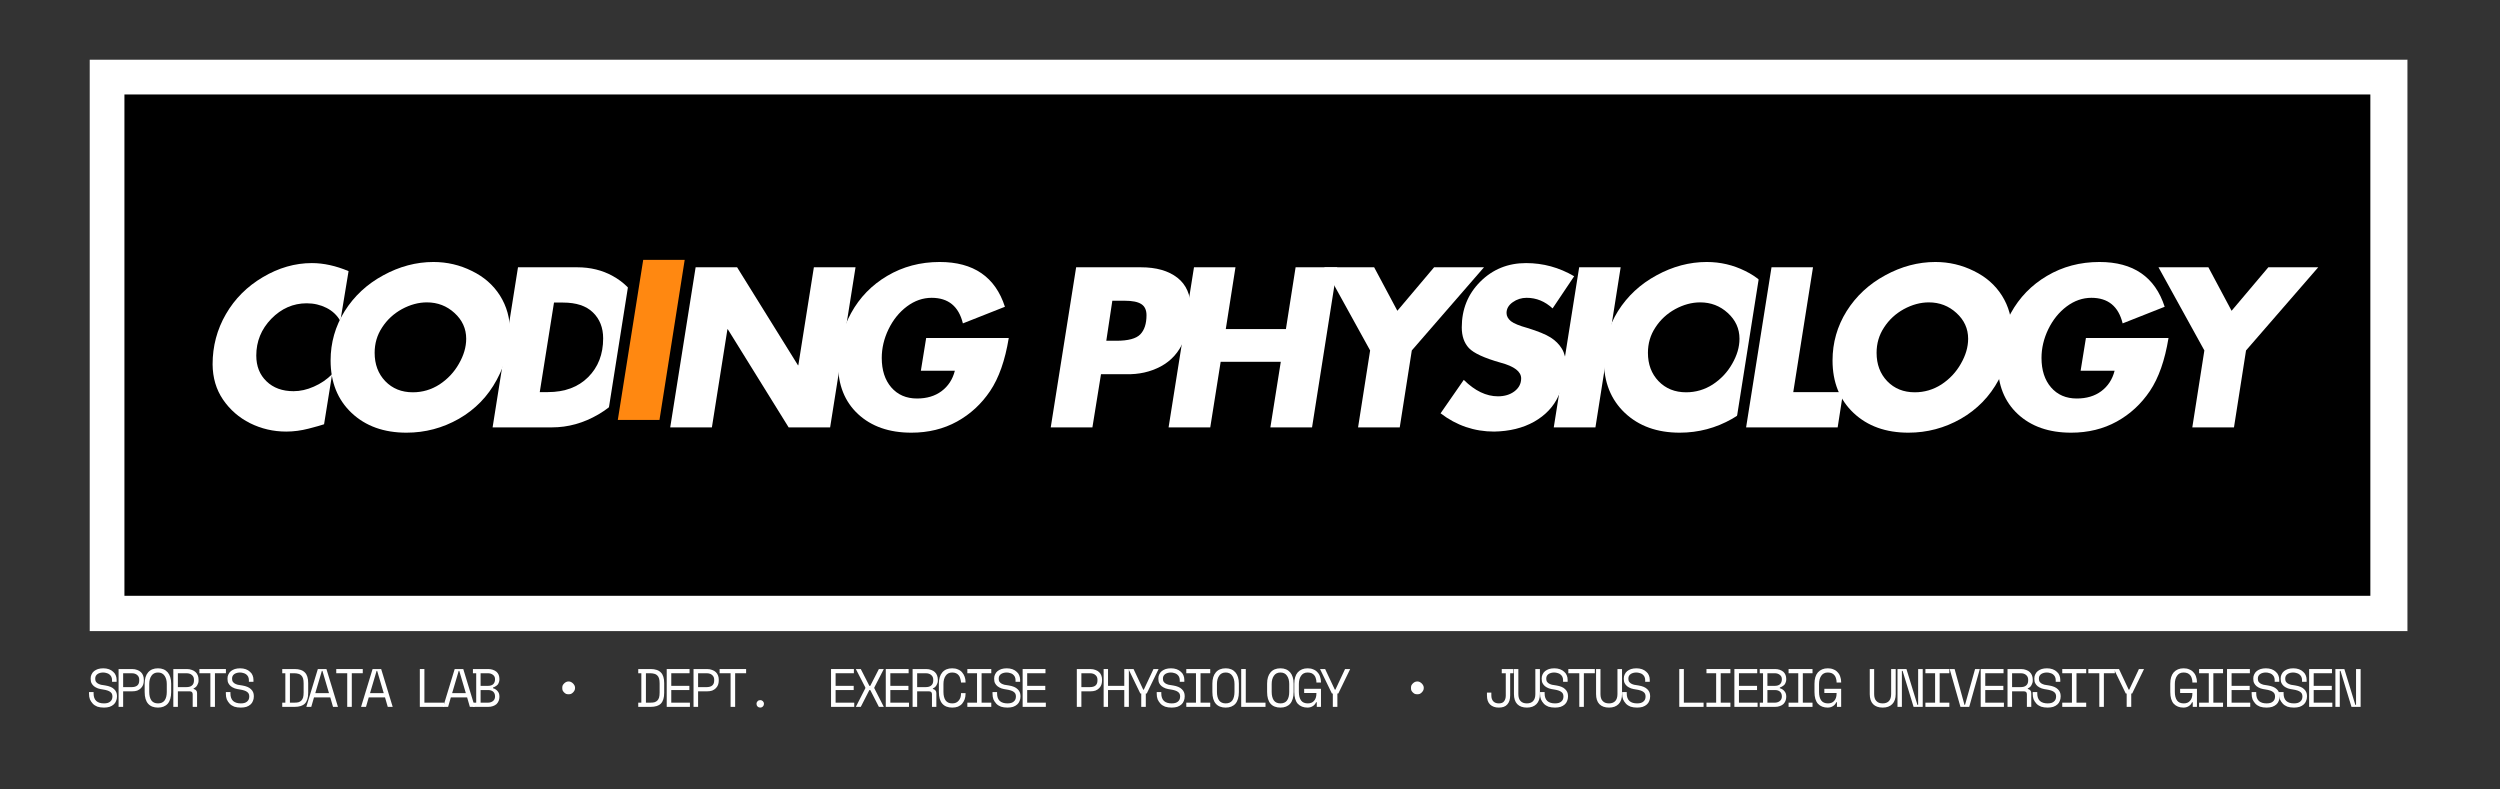 <svg xmlns="http://www.w3.org/2000/svg" xmlns:xlink="http://www.w3.org/1999/xlink" width="285" zoomAndPan="magnify" viewBox="0 0 213.75 67.5" height="90" preserveAspectRatio="xMidYMid meet" version="1.0"><rect x="0" y="0" width="213.75" height="67.5" fill="#333333" stroke="none"/><defs><g/><clipPath id="e6e2d08bdd"><path d="M 7.652 5.102 L 205.848 5.102 L 205.848 53.969 L 7.652 53.969 Z M 7.652 5.102 " clip-rule="nonzero"/></clipPath><clipPath id="2f1a7340bf"><path d="M 7.664 5.102 L 205.836 5.102 L 205.836 53.961 L 7.664 53.961 Z M 7.664 5.102 " clip-rule="nonzero"/></clipPath></defs><g clip-path="url(#e6e2d08bdd)"><path fill="#000000" d="M 7.652 5.102 L 205.785 5.102 L 205.785 53.969 L 7.652 53.969 Z M 7.652 5.102 " fill-opacity="1" fill-rule="nonzero"/></g><g clip-path="url(#2f1a7340bf)"><path stroke-linecap="butt" transform="matrix(0.495, 0, 0, 0.495, 7.664, 5.102)" fill="none" stroke-linejoin="miter" d="M -0.001 -0.001 L 399.952 -0.001 L 399.952 98.608 L -0.001 98.608 Z M -0.001 -0.001 " stroke="#ffffff" stroke-width="12.02" stroke-opacity="1" stroke-miterlimit="4"/></g><path stroke-linecap="butt" transform="matrix(0.486, 0, 0, 0.486, 16.724, 18.059)" fill="none" stroke-linejoin="miter" d="M 25.457 19.3 C 24.887 18.304 24.067 17.533 23.015 17.003 C 21.955 16.465 20.791 16.2 19.522 16.2 C 17.16 16.2 15.096 17.107 13.321 18.922 C 11.554 20.745 10.671 22.898 10.671 25.388 C 10.671 27.251 11.273 28.761 12.47 29.925 C 13.667 31.082 15.241 31.66 17.208 31.66 C 18.405 31.66 19.602 31.387 20.807 30.857 C 22.019 30.319 23.079 29.588 24.003 28.664 L 22.582 37.443 C 22.059 37.612 21.144 37.869 19.843 38.222 C 18.534 38.567 17.233 38.744 15.94 38.744 C 13.675 38.744 11.554 38.254 9.587 37.274 C 7.627 36.286 6.037 34.905 4.832 33.13 C 3.627 31.355 3.017 29.275 2.993 26.906 C 2.993 23.725 3.772 20.786 5.338 18.087 C 6.912 15.38 9.081 13.212 11.851 11.573 C 14.622 9.927 17.482 9.108 20.421 9.108 C 22.517 9.108 24.662 9.582 26.878 10.521 Z M 55.286 21.203 C 55.286 23.91 54.499 26.729 52.932 29.644 C 51.366 32.552 49.15 34.825 46.29 36.471 C 43.431 38.109 40.355 38.929 37.062 38.929 C 33.111 38.929 29.898 37.764 27.433 35.443 C 24.975 33.114 23.738 30.046 23.738 26.247 C 23.738 23.107 24.565 20.215 26.22 17.565 C 27.882 14.915 30.131 12.81 32.982 11.252 C 35.833 9.694 38.773 8.915 41.809 8.915 C 44.226 8.915 46.483 9.437 48.587 10.489 C 50.692 11.533 52.33 12.979 53.511 14.842 C 54.691 16.698 55.286 18.818 55.286 21.203 Z M 38.187 31.837 C 39.881 31.837 41.447 31.371 42.869 30.447 C 44.307 29.508 45.447 28.303 46.29 26.825 C 47.134 25.347 47.559 23.878 47.559 22.432 C 47.559 20.641 46.877 19.123 45.519 17.878 C 44.17 16.633 42.54 16.007 40.644 16.007 C 39.183 16.007 37.729 16.408 36.283 17.212 C 34.846 18.007 33.681 19.075 32.79 20.416 C 31.914 21.765 31.472 23.251 31.472 24.898 C 31.472 26.914 32.099 28.576 33.344 29.877 C 34.605 31.186 36.219 31.837 38.187 31.837 Z M 67.076 9.855 C 69.413 9.855 71.509 10.377 73.365 11.405 C 75.22 12.441 76.682 13.862 77.742 15.678 C 78.794 17.501 79.324 19.436 79.324 21.5 C 79.324 24.344 78.561 27.034 77.027 29.588 C 75.493 32.134 73.421 34.174 70.811 35.7 C 68.2 37.234 65.478 37.997 62.635 37.997 L 52.218 37.997 L 56.667 9.855 Z M 60.506 31.805 L 61.928 31.805 C 64.891 31.805 67.245 30.929 68.995 29.178 C 70.754 27.42 71.63 25.147 71.63 22.36 C 71.63 20.464 71.043 18.938 69.855 17.782 C 68.674 16.633 66.915 16.055 64.578 16.055 L 63.012 16.055 Z M 60.506 31.805 " stroke="#000000" stroke-width="3.78" stroke-opacity="1" stroke-miterlimit="4"/><g fill="#ffffff" fill-opacity="1"><g transform="translate(16.724, 36.541)"><g><path d="M 12.375 -9.094 C 12.102 -9.582 11.707 -9.957 11.188 -10.219 C 10.676 -10.477 10.113 -10.609 9.5 -10.609 C 8.344 -10.609 7.332 -10.164 6.469 -9.281 C 5.613 -8.395 5.188 -7.348 5.188 -6.141 C 5.188 -5.234 5.477 -4.5 6.062 -3.938 C 6.645 -3.375 7.414 -3.094 8.375 -3.094 C 8.945 -3.094 9.523 -3.223 10.109 -3.484 C 10.703 -3.742 11.223 -4.098 11.672 -4.547 L 10.984 -0.266 C 10.734 -0.18 10.289 -0.055 9.656 0.109 C 9.02 0.273 8.383 0.359 7.75 0.359 C 6.645 0.359 5.613 0.117 4.656 -0.359 C 3.707 -0.836 2.938 -1.508 2.344 -2.375 C 1.758 -3.238 1.461 -4.242 1.453 -5.391 C 1.453 -6.941 1.832 -8.375 2.594 -9.688 C 3.352 -11 4.406 -12.051 5.75 -12.844 C 7.102 -13.645 8.5 -14.047 9.938 -14.047 C 10.945 -14.047 11.992 -13.816 13.078 -13.359 Z M 12.375 -9.094 "/></g></g></g><g fill="#ffffff" fill-opacity="1"><g transform="translate(26.782, 36.541)"><g><path d="M 16.828 -8.172 C 16.828 -6.848 16.445 -5.477 15.688 -4.062 C 14.926 -2.645 13.848 -1.535 12.453 -0.734 C 11.066 0.055 9.57 0.453 7.969 0.453 C 6.039 0.453 4.477 -0.109 3.281 -1.234 C 2.082 -2.367 1.484 -3.863 1.484 -5.719 C 1.484 -7.238 1.883 -8.645 2.688 -9.938 C 3.5 -11.227 4.598 -12.25 5.984 -13 C 7.367 -13.758 8.801 -14.141 10.281 -14.141 C 11.445 -14.141 12.539 -13.883 13.562 -13.375 C 14.594 -12.875 15.395 -12.172 15.969 -11.266 C 16.539 -10.359 16.828 -9.328 16.828 -8.172 Z M 8.516 -3 C 9.336 -3 10.098 -3.223 10.797 -3.672 C 11.492 -4.129 12.047 -4.719 12.453 -5.438 C 12.867 -6.156 13.078 -6.867 13.078 -7.578 C 13.078 -8.441 12.742 -9.176 12.078 -9.781 C 11.422 -10.383 10.633 -10.688 9.719 -10.688 C 9 -10.688 8.285 -10.492 7.578 -10.109 C 6.879 -9.723 6.316 -9.203 5.891 -8.547 C 5.461 -7.898 5.25 -7.176 5.25 -6.375 C 5.25 -5.395 5.551 -4.586 6.156 -3.953 C 6.77 -3.316 7.555 -3 8.516 -3 Z M 8.516 -3 "/></g></g></g><g fill="#ffffff" fill-opacity="1"><g transform="translate(40.961, 36.541)"><g><path d="M 8.391 -13.688 C 9.523 -13.688 10.539 -13.438 11.438 -12.938 C 12.344 -12.438 13.051 -11.742 13.562 -10.859 C 14.082 -9.973 14.344 -9.031 14.344 -8.031 C 14.344 -6.645 13.969 -5.332 13.219 -4.094 C 12.477 -2.852 11.473 -1.859 10.203 -1.109 C 8.93 -0.367 7.609 0 6.234 0 L 1.156 0 L 3.328 -13.688 Z M 5.188 -3.016 L 5.875 -3.016 C 7.32 -3.016 8.473 -3.441 9.328 -4.297 C 10.18 -5.148 10.609 -6.254 10.609 -7.609 C 10.609 -8.523 10.316 -9.266 9.734 -9.828 C 9.16 -10.391 8.305 -10.672 7.172 -10.672 L 6.406 -10.672 Z M 5.188 -3.016 "/></g></g></g><path stroke-linecap="butt" transform="matrix(0.486, 0, 0, 0.486, 51.666, 18.059)" fill="none" stroke-linejoin="miter" d="M 15.223 9.855 L 10.781 37.997 L 3.465 37.997 L 7.914 9.855 Z M 23.359 9.855 L 34.041 27.066 L 34.113 27.066 L 36.836 9.855 L 44.16 9.855 L 39.711 37.997 L 32.402 37.997 L 21.72 20.753 L 21.648 20.753 L 18.917 37.997 L 11.601 37.997 L 16.05 9.855 Z M 63.042 19.709 C 62.319 16.722 60.488 15.228 57.557 15.228 C 56.015 15.228 54.561 15.726 53.212 16.738 C 51.854 17.75 50.778 19.083 49.975 20.737 C 49.18 22.392 48.778 24.078 48.778 25.797 C 48.778 27.934 49.341 29.66 50.457 30.961 C 51.581 32.271 53.091 32.921 54.979 32.921 C 56.697 32.921 58.143 32.487 59.308 31.62 C 60.48 30.745 61.251 29.548 61.621 28.03 L 55.653 28.03 L 56.585 22.287 L 71.106 22.287 C 70.455 26.223 69.371 29.323 67.837 31.604 C 66.303 33.877 64.367 35.66 62.014 36.969 C 59.661 38.278 56.978 38.929 53.975 38.929 C 50.096 38.929 46.971 37.836 44.626 35.652 C 42.273 33.459 41.1 30.536 41.1 26.873 C 41.1 23.661 41.855 20.681 43.365 17.926 C 44.883 15.156 47.011 12.971 49.742 11.349 C 52.489 9.726 55.565 8.915 58.978 8.915 C 64.93 8.915 68.745 11.541 70.431 16.794 Z M 63.042 19.709 " stroke="#000000" stroke-width="3.78" stroke-opacity="1" stroke-miterlimit="4"/><g fill="#ffffff" fill-opacity="1"><g transform="translate(52.191, 36.541)"><g><path d="M 6.875 -13.688 L 4.719 0 L 1.156 0 L 3.328 -13.688 Z M 6.875 -13.688 "/></g></g></g><g fill="#ffffff" fill-opacity="1"><g transform="translate(56.148, 36.541)"><g><path d="M 6.875 -13.688 L 12.078 -5.312 L 12.109 -5.312 L 13.438 -13.688 L 17 -13.688 L 14.828 0 L 11.281 0 L 6.078 -8.391 L 6.047 -8.391 L 4.719 0 L 1.156 0 L 3.328 -13.688 Z M 6.875 -13.688 "/></g></g></g><g fill="#ffffff" fill-opacity="1"><g transform="translate(70.218, 36.541)"><g><path d="M 12.109 -8.891 C 11.754 -10.348 10.863 -11.078 9.438 -11.078 C 8.688 -11.078 7.984 -10.832 7.328 -10.344 C 6.672 -9.852 6.145 -9.203 5.75 -8.391 C 5.363 -7.586 5.172 -6.77 5.172 -5.938 C 5.172 -4.895 5.441 -4.055 5.984 -3.422 C 6.535 -2.785 7.27 -2.469 8.188 -2.469 C 9.02 -2.469 9.719 -2.676 10.281 -3.094 C 10.852 -3.52 11.234 -4.102 11.422 -4.844 L 8.516 -4.844 L 8.969 -7.641 L 16.031 -7.641 C 15.719 -5.734 15.188 -4.223 14.438 -3.109 C 13.695 -2.004 12.754 -1.133 11.609 -0.5 C 10.461 0.133 9.16 0.453 7.703 0.453 C 5.805 0.453 4.285 -0.078 3.141 -1.141 C 2.004 -2.203 1.438 -3.625 1.438 -5.406 C 1.438 -6.969 1.805 -8.422 2.547 -9.766 C 3.285 -11.109 4.316 -12.172 5.641 -12.953 C 6.973 -13.742 8.469 -14.141 10.125 -14.141 C 13.02 -14.141 14.879 -12.863 15.703 -10.312 Z M 12.109 -8.891 "/></g></g></g><path stroke-linecap="butt" transform="matrix(0.486, 0, 0, 0.486, 88.682, 18.059)" fill="none" stroke-linejoin="miter" d="M 18.219 9.855 C 20.926 9.855 23.07 10.465 24.636 11.686 C 26.202 12.907 26.989 14.69 26.989 17.059 C 26.989 18.922 26.58 20.842 25.753 22.81 C 24.933 24.777 23.608 26.255 21.761 27.251 C 19.922 28.247 17.858 28.713 15.569 28.664 L 11.199 28.664 L 9.706 37.997 L 2.389 37.997 L 6.838 9.855 Z M 13.215 15.75 L 12.131 22.769 L 13.922 22.769 C 15.994 22.769 17.392 22.4 18.115 21.653 C 18.853 20.906 19.223 19.782 19.223 18.288 C 19.223 17.372 18.918 16.722 18.307 16.336 C 17.705 15.951 16.725 15.75 15.384 15.75 Z M 34.86 9.855 L 33.15 20.721 L 43.711 20.721 L 45.43 9.855 L 52.746 9.855 L 48.305 37.997 L 40.988 37.997 L 42.819 26.464 L 32.258 26.464 L 30.419 37.997 L 23.102 37.997 L 27.552 9.855 Z M 59.236 9.855 L 63.316 17.501 L 69.765 9.855 L 78.543 9.855 L 65.846 24.488 L 63.725 37.997 L 56.401 37.997 L 58.529 24.488 L 50.473 9.855 Z M 85.924 9.108 C 88.936 9.108 91.763 9.879 94.398 11.421 L 90.591 17.091 C 89.273 15.846 87.756 15.228 86.045 15.228 C 85.145 15.228 84.326 15.477 83.595 15.991 C 82.864 16.497 82.495 17.131 82.495 17.878 C 82.495 18.424 82.76 18.906 83.282 19.316 C 83.804 19.733 84.76 20.135 86.149 20.529 C 88.045 21.099 89.41 21.653 90.253 22.191 C 91.105 22.721 91.763 23.38 92.229 24.167 C 92.703 24.946 92.944 25.926 92.944 27.098 C 92.944 28.793 92.51 30.584 91.643 32.479 C 90.767 34.367 89.346 35.877 87.362 37.001 C 85.386 38.118 83.041 38.696 80.326 38.744 C 76.849 38.744 73.708 37.676 70.922 35.539 L 74.985 29.636 C 76.929 31.58 78.937 32.552 81.001 32.552 C 82.15 32.552 83.105 32.255 83.892 31.66 C 84.679 31.058 85.065 30.295 85.065 29.379 C 85.065 28.183 83.876 27.259 81.483 26.616 C 78.6 25.821 76.728 24.97 75.885 24.062 C 75.034 23.155 74.616 21.942 74.616 20.416 C 74.616 17.236 75.7 14.553 77.877 12.385 C 80.061 10.2 82.744 9.108 85.924 9.108 Z M 102.574 9.855 L 98.132 37.997 L 90.816 37.997 L 95.265 9.855 Z M 131.174 21.203 C 131.174 23.91 130.387 26.729 128.82 29.644 C 127.254 32.552 125.038 34.825 122.178 36.471 C 119.311 38.109 116.235 38.929 112.95 38.929 C 108.999 38.929 105.786 37.764 103.321 35.443 C 100.855 33.114 99.626 30.046 99.626 26.247 C 99.626 23.107 100.453 20.215 102.108 17.565 C 103.762 14.915 106.019 12.81 108.87 11.252 C 111.721 9.694 114.661 8.915 117.689 8.915 C 120.106 8.915 122.371 9.437 124.475 10.489 C 126.572 11.533 128.218 12.979 129.391 14.842 C 130.579 16.698 131.174 18.818 131.174 21.203 Z M 114.075 31.837 C 115.769 31.837 117.327 31.371 118.757 30.447 C 120.195 29.508 121.327 28.303 122.178 26.825 C 123.022 25.347 123.439 23.878 123.439 22.432 C 123.439 20.641 122.765 19.123 121.407 17.878 C 120.058 16.633 118.428 16.007 116.532 16.007 C 115.071 16.007 113.617 16.408 112.171 17.212 C 110.726 18.007 109.561 19.075 108.678 20.416 C 107.794 21.765 107.352 23.251 107.352 24.898 C 107.352 26.914 107.979 28.576 109.232 29.877 C 110.493 31.186 112.107 31.837 114.075 31.837 Z M 114.075 31.837 " stroke="#000000" stroke-width="3.78" stroke-opacity="1" stroke-miterlimit="4"/><g fill="#ffffff" fill-opacity="1"><g transform="translate(88.682, 36.541)"><g><path d="M 8.859 -13.688 C 10.18 -13.688 11.223 -13.391 11.984 -12.797 C 12.742 -12.203 13.125 -11.332 13.125 -10.188 C 13.125 -9.281 12.922 -8.348 12.516 -7.391 C 12.117 -6.43 11.473 -5.707 10.578 -5.219 C 9.68 -4.738 8.68 -4.516 7.578 -4.547 L 5.453 -4.547 L 4.719 0 L 1.156 0 L 3.328 -13.688 Z M 6.422 -10.828 L 5.906 -7.406 L 6.766 -7.406 C 7.773 -7.406 8.457 -7.586 8.812 -7.953 C 9.164 -8.316 9.344 -8.863 9.344 -9.594 C 9.344 -10.039 9.191 -10.359 8.891 -10.547 C 8.598 -10.734 8.129 -10.828 7.484 -10.828 Z M 6.422 -10.828 "/></g></g></g><g fill="#ffffff" fill-opacity="1"><g transform="translate(98.758, 36.541)"><g><path d="M 6.875 -13.688 L 6.047 -8.406 L 11.188 -8.406 L 12.016 -13.688 L 15.578 -13.688 L 13.422 0 L 9.859 0 L 10.75 -5.609 L 5.609 -5.609 L 4.719 0 L 1.156 0 L 3.328 -13.688 Z M 6.875 -13.688 "/></g></g></g><g fill="#ffffff" fill-opacity="1"><g transform="translate(111.412, 36.541)"><g><path d="M 6.078 -13.688 L 8.062 -9.969 L 11.203 -13.688 L 15.469 -13.688 L 9.297 -6.578 L 8.266 0 L 4.703 0 L 5.734 -6.578 L 1.812 -13.688 Z M 6.078 -13.688 "/></g></g></g><g fill="#ffffff" fill-opacity="1"><g transform="translate(122.45, 36.541)"><g><path d="M 8.031 -14.047 C 9.488 -14.047 10.859 -13.672 12.141 -12.922 L 10.297 -10.172 C 9.648 -10.773 8.91 -11.078 8.078 -11.078 C 7.641 -11.078 7.242 -10.953 6.891 -10.703 C 6.535 -10.453 6.359 -10.145 6.359 -9.781 C 6.359 -9.52 6.484 -9.285 6.734 -9.078 C 6.992 -8.879 7.461 -8.688 8.141 -8.5 C 9.055 -8.219 9.719 -7.945 10.125 -7.688 C 10.539 -7.426 10.863 -7.102 11.094 -6.719 C 11.32 -6.344 11.438 -5.867 11.438 -5.297 C 11.438 -4.473 11.223 -3.602 10.797 -2.688 C 10.379 -1.77 9.688 -1.035 8.719 -0.484 C 7.758 0.055 6.617 0.336 5.297 0.359 C 3.609 0.359 2.082 -0.16 0.719 -1.203 L 2.703 -4.062 C 3.648 -3.125 4.625 -2.656 5.625 -2.656 C 6.188 -2.656 6.656 -2.797 7.031 -3.078 C 7.414 -3.367 7.609 -3.738 7.609 -4.188 C 7.609 -4.77 7.023 -5.219 5.859 -5.531 C 4.461 -5.926 3.555 -6.344 3.141 -6.781 C 2.734 -7.219 2.531 -7.805 2.531 -8.547 C 2.531 -10.098 3.055 -11.398 4.109 -12.453 C 5.172 -13.516 6.477 -14.047 8.031 -14.047 Z M 8.031 -14.047 "/></g></g></g><g fill="#ffffff" fill-opacity="1"><g transform="translate(131.691, 36.541)"><g><path d="M 6.875 -13.688 L 4.719 0 L 1.156 0 L 3.328 -13.688 Z M 6.875 -13.688 "/></g></g></g><g fill="#ffffff" fill-opacity="1"><g transform="translate(135.648, 36.541)"><g><path d="M 16.828 -8.172 C 16.828 -6.848 16.445 -5.477 15.688 -4.062 C 14.926 -2.645 13.848 -1.535 12.453 -0.734 C 11.066 0.055 9.57 0.453 7.969 0.453 C 6.039 0.453 4.477 -0.109 3.281 -1.234 C 2.082 -2.367 1.484 -3.863 1.484 -5.719 C 1.484 -7.238 1.883 -8.645 2.688 -9.938 C 3.5 -11.227 4.598 -12.25 5.984 -13 C 7.367 -13.758 8.801 -14.141 10.281 -14.141 C 11.445 -14.141 12.539 -13.883 13.562 -13.375 C 14.594 -12.875 15.395 -12.172 15.969 -11.266 C 16.539 -10.359 16.828 -9.328 16.828 -8.172 Z M 8.516 -3 C 9.336 -3 10.098 -3.223 10.797 -3.672 C 11.492 -4.129 12.047 -4.719 12.453 -5.438 C 12.867 -6.156 13.078 -6.867 13.078 -7.578 C 13.078 -8.441 12.742 -9.176 12.078 -9.781 C 11.422 -10.383 10.633 -10.688 9.719 -10.688 C 9 -10.688 8.285 -10.492 7.578 -10.109 C 6.879 -9.723 6.316 -9.203 5.891 -8.547 C 5.461 -7.898 5.25 -7.176 5.25 -6.375 C 5.25 -5.395 5.551 -4.586 6.156 -3.953 C 6.77 -3.316 7.555 -3 8.516 -3 Z M 8.516 -3 "/></g></g></g><path stroke-linecap="butt" transform="matrix(0.486, 0, 0, 0.486, 148.136, 18.059)" fill="none" stroke-linejoin="miter" d="M 14.146 9.855 L 10.676 31.805 L 19.446 31.805 L 18.483 37.997 L 2.388 37.997 L 6.837 9.855 Z M 49.123 21.203 C 49.123 23.91 48.344 26.729 46.778 29.644 C 45.203 32.552 42.995 34.825 40.128 36.471 C 37.268 38.109 34.192 38.929 30.907 38.929 C 26.948 38.929 23.743 37.764 21.27 35.443 C 18.812 33.114 17.583 30.046 17.583 26.247 C 17.583 23.107 18.41 20.215 20.065 17.565 C 21.719 14.915 23.976 12.81 26.827 11.252 C 29.671 9.694 32.61 8.915 35.646 8.915 C 38.063 8.915 40.32 9.437 42.425 10.489 C 44.529 11.533 46.167 12.979 47.348 14.842 C 48.536 16.698 49.123 18.818 49.123 21.203 Z M 32.024 31.837 C 33.726 31.837 35.285 31.371 36.714 30.447 C 38.144 29.508 39.284 28.303 40.128 26.825 C 40.971 25.347 41.397 23.878 41.397 22.432 C 41.397 20.641 40.722 19.123 39.365 17.878 C 38.007 16.633 36.385 16.007 34.489 16.007 C 33.028 16.007 31.566 16.408 30.12 17.212 C 28.683 18.007 27.518 19.075 26.635 20.416 C 25.751 21.765 25.309 23.251 25.309 24.898 C 25.309 26.914 25.936 28.576 27.189 29.877 C 28.45 31.186 30.056 31.837 32.024 31.837 Z M 68.575 19.709 C 67.852 16.722 66.021 15.228 63.082 15.228 C 61.539 15.228 60.094 15.726 58.736 16.738 C 57.379 17.75 56.303 19.083 55.5 20.737 C 54.705 22.392 54.311 24.078 54.311 25.797 C 54.311 27.934 54.865 29.66 55.982 30.961 C 57.106 32.271 58.616 32.921 60.503 32.921 C 62.222 32.921 63.668 32.487 64.832 31.62 C 66.005 30.745 66.776 29.548 67.153 28.03 L 61.178 28.03 L 62.11 22.287 L 76.639 22.287 C 75.988 26.223 74.896 29.323 73.362 31.604 C 71.836 33.877 69.892 35.66 67.539 36.969 C 65.194 38.278 62.511 38.929 59.507 38.929 C 55.62 38.929 52.504 37.836 50.151 35.652 C 47.798 33.459 46.625 30.536 46.625 26.873 C 46.625 23.661 47.38 20.681 48.898 17.926 C 50.416 15.156 52.544 12.971 55.275 11.349 C 58.014 9.726 61.09 8.915 64.503 8.915 C 70.454 8.915 74.277 11.541 75.964 16.794 Z M 83.65 9.855 L 87.722 17.501 L 94.179 9.855 L 102.95 9.855 L 90.26 24.488 L 88.132 37.997 L 80.815 37.997 L 82.935 24.488 L 74.88 9.855 Z M 83.65 9.855 " stroke="#000000" stroke-width="3.78" stroke-opacity="1" stroke-miterlimit="4"/><g fill="#ffffff" fill-opacity="1"><g transform="translate(148.136, 36.541)"><g><path d="M 6.875 -13.688 L 5.188 -3.016 L 9.453 -3.016 L 8.984 0 L 1.156 0 L 3.328 -13.688 Z M 6.875 -13.688 "/></g></g></g><g fill="#ffffff" fill-opacity="1"><g transform="translate(155.198, 36.541)"><g><path d="M 16.828 -8.172 C 16.828 -6.848 16.445 -5.477 15.688 -4.062 C 14.926 -2.645 13.848 -1.535 12.453 -0.734 C 11.066 0.055 9.57 0.453 7.969 0.453 C 6.039 0.453 4.477 -0.109 3.281 -1.234 C 2.082 -2.367 1.484 -3.863 1.484 -5.719 C 1.484 -7.238 1.883 -8.645 2.688 -9.938 C 3.5 -11.227 4.598 -12.25 5.984 -13 C 7.367 -13.758 8.801 -14.141 10.281 -14.141 C 11.445 -14.141 12.539 -13.883 13.562 -13.375 C 14.594 -12.875 15.395 -12.172 15.969 -11.266 C 16.539 -10.359 16.828 -9.328 16.828 -8.172 Z M 8.516 -3 C 9.336 -3 10.098 -3.223 10.797 -3.672 C 11.492 -4.129 12.047 -4.719 12.453 -5.438 C 12.867 -6.156 13.078 -6.867 13.078 -7.578 C 13.078 -8.441 12.742 -9.176 12.078 -9.781 C 11.422 -10.383 10.633 -10.688 9.719 -10.688 C 9 -10.688 8.285 -10.492 7.578 -10.109 C 6.879 -9.723 6.316 -9.203 5.891 -8.547 C 5.461 -7.898 5.25 -7.176 5.25 -6.375 C 5.25 -5.395 5.551 -4.586 6.156 -3.953 C 6.77 -3.316 7.555 -3 8.516 -3 Z M 8.516 -3 "/></g></g></g><g fill="#ffffff" fill-opacity="1"><g transform="translate(169.377, 36.541)"><g><path d="M 12.109 -8.891 C 11.754 -10.348 10.863 -11.078 9.438 -11.078 C 8.688 -11.078 7.984 -10.832 7.328 -10.344 C 6.672 -9.852 6.145 -9.203 5.75 -8.391 C 5.363 -7.586 5.172 -6.77 5.172 -5.938 C 5.172 -4.895 5.441 -4.055 5.984 -3.422 C 6.535 -2.785 7.27 -2.469 8.188 -2.469 C 9.02 -2.469 9.719 -2.676 10.281 -3.094 C 10.852 -3.52 11.234 -4.102 11.422 -4.844 L 8.516 -4.844 L 8.969 -7.641 L 16.031 -7.641 C 15.719 -5.734 15.188 -4.223 14.438 -3.109 C 13.695 -2.004 12.754 -1.133 11.609 -0.5 C 10.461 0.133 9.16 0.453 7.703 0.453 C 5.805 0.453 4.285 -0.078 3.141 -1.141 C 2.004 -2.203 1.438 -3.625 1.438 -5.406 C 1.438 -6.969 1.805 -8.422 2.547 -9.766 C 3.285 -11.109 4.316 -12.172 5.641 -12.953 C 6.973 -13.742 8.469 -14.141 10.125 -14.141 C 13.02 -14.141 14.879 -12.863 15.703 -10.312 Z M 12.109 -8.891 "/></g></g></g><g fill="#ffffff" fill-opacity="1"><g transform="translate(182.739, 36.541)"><g><path d="M 6.078 -13.688 L 8.062 -9.969 L 11.203 -13.688 L 15.469 -13.688 L 9.297 -6.578 L 8.266 0 L 4.703 0 L 5.734 -6.578 L 1.812 -13.688 Z M 6.078 -13.688 "/></g></g></g><g fill="#ffffff" fill-opacity="1"><g transform="translate(7.408, 60.437)"><g><path d="M 2.172 -2.297 C 2.172 -2.398 2.148 -2.492 2.109 -2.578 C 2.066 -2.66 2.008 -2.727 1.938 -2.781 C 1.875 -2.832 1.797 -2.867 1.703 -2.891 C 1.609 -2.922 1.508 -2.938 1.406 -2.938 C 1.32 -2.938 1.238 -2.926 1.156 -2.906 C 1.07 -2.883 1 -2.852 0.938 -2.812 C 0.875 -2.77 0.82 -2.711 0.781 -2.641 C 0.75 -2.578 0.734 -2.504 0.734 -2.422 L 0.734 -2.406 C 0.734 -2.312 0.75 -2.234 0.781 -2.172 C 0.82 -2.109 0.879 -2.051 0.953 -2 C 1.023 -1.957 1.113 -1.922 1.219 -1.891 C 1.332 -1.867 1.461 -1.848 1.609 -1.828 C 1.941 -1.773 2.188 -1.672 2.344 -1.516 C 2.508 -1.367 2.594 -1.176 2.594 -0.938 L 2.594 -0.875 C 2.594 -0.738 2.566 -0.613 2.516 -0.5 C 2.473 -0.383 2.406 -0.285 2.312 -0.203 C 2.219 -0.117 2.098 -0.051 1.953 0 C 1.816 0.039 1.66 0.062 1.484 0.062 C 1.273 0.062 1.086 0.035 0.922 -0.016 C 0.766 -0.078 0.633 -0.16 0.531 -0.266 C 0.426 -0.379 0.344 -0.504 0.281 -0.641 C 0.227 -0.785 0.203 -0.945 0.203 -1.125 L 0.203 -1.266 L 0.594 -1.266 L 0.594 -1.141 C 0.594 -0.859 0.672 -0.645 0.828 -0.5 C 0.984 -0.363 1.203 -0.297 1.484 -0.297 C 1.723 -0.297 1.898 -0.348 2.016 -0.453 C 2.141 -0.555 2.203 -0.695 2.203 -0.875 L 2.203 -0.906 C 2.203 -1.07 2.141 -1.195 2.016 -1.281 C 1.891 -1.375 1.688 -1.441 1.406 -1.484 C 1.25 -1.504 1.102 -1.535 0.969 -1.578 C 0.832 -1.629 0.719 -1.691 0.625 -1.766 C 0.539 -1.836 0.473 -1.922 0.422 -2.016 C 0.367 -2.117 0.344 -2.242 0.344 -2.391 L 0.344 -2.438 C 0.344 -2.562 0.367 -2.676 0.422 -2.781 C 0.473 -2.895 0.547 -2.988 0.641 -3.062 C 0.734 -3.133 0.844 -3.191 0.969 -3.234 C 1.102 -3.273 1.254 -3.297 1.422 -3.297 C 1.598 -3.297 1.758 -3.27 1.906 -3.219 C 2.051 -3.164 2.172 -3.094 2.266 -3 C 2.367 -2.914 2.441 -2.816 2.484 -2.703 C 2.535 -2.586 2.562 -2.461 2.562 -2.328 L 2.562 -2.141 L 2.172 -2.141 Z M 2.172 -2.297 "/></g></g></g><g fill="#ffffff" fill-opacity="1"><g transform="translate(9.748, 60.437)"><g><path d="M 0.781 -1.328 L 0.781 0 L 0.391 0 L 0.391 -3.234 L 1.547 -3.234 C 1.711 -3.234 1.859 -3.207 1.984 -3.156 C 2.109 -3.113 2.211 -3.051 2.297 -2.969 C 2.379 -2.895 2.441 -2.801 2.484 -2.688 C 2.523 -2.582 2.547 -2.473 2.547 -2.359 L 2.547 -2.219 C 2.547 -2.102 2.523 -1.988 2.484 -1.875 C 2.441 -1.77 2.379 -1.676 2.297 -1.594 C 2.211 -1.508 2.109 -1.441 1.984 -1.391 C 1.859 -1.348 1.711 -1.328 1.547 -1.328 Z M 0.781 -1.688 L 1.5 -1.688 C 1.938 -1.688 2.156 -1.875 2.156 -2.25 L 2.156 -2.328 C 2.156 -2.492 2.098 -2.625 1.984 -2.719 C 1.879 -2.82 1.719 -2.875 1.5 -2.875 L 0.781 -2.875 Z M 0.781 -1.688 "/></g></g></g><g fill="#ffffff" fill-opacity="1"><g transform="translate(12.088, 60.437)"><g><path d="M 0.281 -1.984 C 0.281 -2.398 0.379 -2.723 0.578 -2.953 C 0.773 -3.18 1.055 -3.297 1.422 -3.297 C 1.773 -3.297 2.051 -3.18 2.25 -2.953 C 2.445 -2.723 2.547 -2.398 2.547 -1.984 L 2.547 -1.266 C 2.547 -0.828 2.445 -0.492 2.25 -0.266 C 2.051 -0.047 1.773 0.062 1.422 0.062 C 1.055 0.062 0.773 -0.047 0.578 -0.266 C 0.379 -0.492 0.281 -0.828 0.281 -1.266 Z M 1.422 -0.297 C 1.672 -0.297 1.859 -0.379 1.984 -0.547 C 2.109 -0.723 2.172 -0.969 2.172 -1.281 L 2.172 -1.953 C 2.172 -2.242 2.109 -2.477 1.984 -2.656 C 1.859 -2.844 1.672 -2.938 1.422 -2.938 C 1.172 -2.938 0.984 -2.844 0.859 -2.656 C 0.734 -2.477 0.672 -2.242 0.672 -1.953 L 0.672 -1.281 C 0.672 -0.969 0.734 -0.723 0.859 -0.547 C 0.984 -0.379 1.172 -0.297 1.422 -0.297 Z M 1.422 -0.297 "/></g></g></g><g fill="#ffffff" fill-opacity="1"><g transform="translate(14.428, 60.437)"><g><path d="M 2.422 0 L 2.047 0 L 2.047 -1.078 C 2.047 -1.16 2.023 -1.223 1.984 -1.266 C 1.941 -1.305 1.879 -1.328 1.797 -1.328 L 0.781 -1.328 L 0.781 0 L 0.391 0 L 0.391 -3.234 L 1.547 -3.234 C 1.711 -3.234 1.859 -3.207 1.984 -3.156 C 2.109 -3.113 2.211 -3.051 2.297 -2.969 C 2.379 -2.895 2.441 -2.801 2.484 -2.688 C 2.523 -2.582 2.547 -2.473 2.547 -2.359 L 2.547 -2.219 C 2.547 -2.102 2.508 -1.984 2.438 -1.859 C 2.375 -1.734 2.27 -1.641 2.125 -1.578 L 2.125 -1.531 C 2.219 -1.508 2.289 -1.469 2.344 -1.406 C 2.395 -1.352 2.422 -1.273 2.422 -1.172 Z M 0.781 -1.688 L 1.5 -1.688 C 1.719 -1.688 1.879 -1.734 1.984 -1.828 C 2.098 -1.922 2.156 -2.062 2.156 -2.25 L 2.156 -2.328 C 2.156 -2.492 2.098 -2.625 1.984 -2.719 C 1.879 -2.82 1.719 -2.875 1.5 -2.875 L 0.781 -2.875 Z M 0.781 -1.688 "/></g></g></g><g fill="#ffffff" fill-opacity="1"><g transform="translate(16.768, 60.437)"><g><path d="M 0.281 -3.234 L 2.547 -3.234 L 2.547 -2.875 L 1.609 -2.875 L 1.609 0 L 1.219 0 L 1.219 -2.875 L 0.281 -2.875 Z M 0.281 -3.234 "/></g></g></g><g fill="#ffffff" fill-opacity="1"><g transform="translate(19.108, 60.437)"><g><path d="M 2.172 -2.297 C 2.172 -2.398 2.148 -2.492 2.109 -2.578 C 2.066 -2.66 2.008 -2.727 1.938 -2.781 C 1.875 -2.832 1.797 -2.867 1.703 -2.891 C 1.609 -2.922 1.508 -2.938 1.406 -2.938 C 1.32 -2.938 1.238 -2.926 1.156 -2.906 C 1.07 -2.883 1 -2.852 0.938 -2.812 C 0.875 -2.77 0.82 -2.711 0.781 -2.641 C 0.75 -2.578 0.734 -2.504 0.734 -2.422 L 0.734 -2.406 C 0.734 -2.312 0.75 -2.234 0.781 -2.172 C 0.82 -2.109 0.879 -2.051 0.953 -2 C 1.023 -1.957 1.113 -1.922 1.219 -1.891 C 1.332 -1.867 1.461 -1.848 1.609 -1.828 C 1.941 -1.773 2.188 -1.672 2.344 -1.516 C 2.508 -1.367 2.594 -1.176 2.594 -0.938 L 2.594 -0.875 C 2.594 -0.738 2.566 -0.613 2.516 -0.5 C 2.473 -0.383 2.406 -0.285 2.312 -0.203 C 2.219 -0.117 2.098 -0.051 1.953 0 C 1.816 0.039 1.66 0.062 1.484 0.062 C 1.273 0.062 1.086 0.035 0.922 -0.016 C 0.766 -0.078 0.633 -0.16 0.531 -0.266 C 0.426 -0.379 0.344 -0.504 0.281 -0.641 C 0.227 -0.785 0.203 -0.945 0.203 -1.125 L 0.203 -1.266 L 0.594 -1.266 L 0.594 -1.141 C 0.594 -0.859 0.672 -0.645 0.828 -0.5 C 0.984 -0.363 1.203 -0.297 1.484 -0.297 C 1.723 -0.297 1.898 -0.348 2.016 -0.453 C 2.141 -0.555 2.203 -0.695 2.203 -0.875 L 2.203 -0.906 C 2.203 -1.07 2.141 -1.195 2.016 -1.281 C 1.891 -1.375 1.688 -1.441 1.406 -1.484 C 1.25 -1.504 1.102 -1.535 0.969 -1.578 C 0.832 -1.629 0.719 -1.691 0.625 -1.766 C 0.539 -1.836 0.473 -1.922 0.422 -2.016 C 0.367 -2.117 0.344 -2.242 0.344 -2.391 L 0.344 -2.438 C 0.344 -2.562 0.367 -2.676 0.422 -2.781 C 0.473 -2.895 0.547 -2.988 0.641 -3.062 C 0.734 -3.133 0.844 -3.191 0.969 -3.234 C 1.102 -3.273 1.254 -3.297 1.422 -3.297 C 1.598 -3.297 1.758 -3.27 1.906 -3.219 C 2.051 -3.164 2.172 -3.094 2.266 -3 C 2.367 -2.914 2.441 -2.816 2.484 -2.703 C 2.535 -2.586 2.562 -2.461 2.562 -2.328 L 2.562 -2.141 L 2.172 -2.141 Z M 2.172 -2.297 "/></g></g></g><g fill="#ffffff" fill-opacity="1"><g transform="translate(21.448, 60.437)"><g/></g></g><g fill="#ffffff" fill-opacity="1"><g transform="translate(23.788, 60.437)"><g><path d="M 0.344 -3.234 L 1.406 -3.234 C 1.801 -3.234 2.094 -3.133 2.281 -2.938 C 2.469 -2.75 2.562 -2.445 2.562 -2.031 L 2.562 -1.203 C 2.562 -0.785 2.469 -0.477 2.281 -0.281 C 2.094 -0.094 1.801 0 1.406 0 L 0.344 0 L 0.344 -0.359 L 0.609 -0.359 L 0.609 -2.875 L 0.344 -2.875 Z M 1.344 -0.359 C 1.488 -0.359 1.613 -0.367 1.719 -0.391 C 1.82 -0.422 1.906 -0.469 1.969 -0.531 C 2.039 -0.602 2.094 -0.691 2.125 -0.797 C 2.156 -0.91 2.172 -1.055 2.172 -1.234 L 2.172 -2 C 2.172 -2.176 2.156 -2.316 2.125 -2.422 C 2.094 -2.535 2.039 -2.625 1.969 -2.688 C 1.906 -2.758 1.82 -2.805 1.719 -2.828 C 1.613 -2.859 1.488 -2.875 1.344 -2.875 L 1 -2.875 L 1 -0.359 Z M 1.344 -0.359 "/></g></g></g><g fill="#ffffff" fill-opacity="1"><g transform="translate(26.129, 60.437)"><g><path d="M 2.109 -0.812 L 0.719 -0.812 L 0.484 0 L 0.062 0 L 1.047 -3.234 L 1.781 -3.234 L 2.766 0 L 2.344 0 Z M 1.391 -3.078 L 0.828 -1.172 L 2 -1.172 L 1.438 -3.078 Z M 1.391 -3.078 "/></g></g></g><g fill="#ffffff" fill-opacity="1"><g transform="translate(28.469, 60.437)"><g><path d="M 0.281 -3.234 L 2.547 -3.234 L 2.547 -2.875 L 1.609 -2.875 L 1.609 0 L 1.219 0 L 1.219 -2.875 L 0.281 -2.875 Z M 0.281 -3.234 "/></g></g></g><g fill="#ffffff" fill-opacity="1"><g transform="translate(30.809, 60.437)"><g><path d="M 2.109 -0.812 L 0.719 -0.812 L 0.484 0 L 0.062 0 L 1.047 -3.234 L 1.781 -3.234 L 2.766 0 L 2.344 0 Z M 1.391 -3.078 L 0.828 -1.172 L 2 -1.172 L 1.438 -3.078 Z M 1.391 -3.078 "/></g></g></g><g fill="#ffffff" fill-opacity="1"><g transform="translate(33.149, 60.437)"><g/></g></g><g fill="#ffffff" fill-opacity="1"><g transform="translate(35.489, 60.437)"><g><path d="M 0.406 -3.234 L 0.797 -3.234 L 0.797 -0.359 L 2.484 -0.359 L 2.484 0 L 0.406 0 Z M 0.406 -3.234 "/></g></g></g><g fill="#ffffff" fill-opacity="1"><g transform="translate(37.829, 60.437)"><g><path d="M 2.109 -0.812 L 0.719 -0.812 L 0.484 0 L 0.062 0 L 1.047 -3.234 L 1.781 -3.234 L 2.766 0 L 2.344 0 Z M 1.391 -3.078 L 0.828 -1.172 L 2 -1.172 L 1.438 -3.078 Z M 1.391 -3.078 "/></g></g></g><g fill="#ffffff" fill-opacity="1"><g transform="translate(40.169, 60.437)"><g><path d="M 0.266 -0.359 L 0.547 -0.359 L 0.547 -2.875 L 0.266 -2.875 L 0.266 -3.234 L 1.578 -3.234 C 1.723 -3.234 1.852 -3.211 1.969 -3.172 C 2.094 -3.129 2.195 -3.07 2.281 -3 C 2.363 -2.926 2.426 -2.836 2.469 -2.734 C 2.508 -2.629 2.531 -2.516 2.531 -2.391 L 2.531 -2.344 C 2.531 -2.25 2.516 -2.164 2.484 -2.094 C 2.461 -2.02 2.426 -1.953 2.375 -1.891 C 2.32 -1.836 2.258 -1.789 2.188 -1.75 C 2.125 -1.707 2.055 -1.676 1.984 -1.656 L 1.984 -1.594 C 2.141 -1.551 2.27 -1.469 2.375 -1.344 C 2.477 -1.227 2.531 -1.082 2.531 -0.906 L 2.531 -0.844 C 2.531 -0.727 2.508 -0.617 2.469 -0.516 C 2.426 -0.41 2.363 -0.316 2.281 -0.234 C 2.195 -0.16 2.094 -0.102 1.969 -0.062 C 1.852 -0.02 1.723 0 1.578 0 L 0.266 0 Z M 0.922 -0.359 L 1.547 -0.359 C 1.723 -0.359 1.867 -0.406 1.984 -0.5 C 2.098 -0.594 2.156 -0.719 2.156 -0.875 L 2.156 -0.906 C 2.156 -1.07 2.102 -1.203 2 -1.297 C 1.895 -1.391 1.75 -1.438 1.562 -1.438 L 0.922 -1.438 Z M 0.922 -1.797 L 1.562 -1.797 C 1.75 -1.797 1.895 -1.844 2 -1.938 C 2.102 -2.039 2.156 -2.176 2.156 -2.344 L 2.156 -2.375 C 2.156 -2.531 2.098 -2.648 1.984 -2.734 C 1.867 -2.828 1.723 -2.875 1.547 -2.875 L 0.922 -2.875 Z M 0.922 -1.797 "/></g></g></g><g fill="#ffffff" fill-opacity="1"><g transform="translate(42.514, 60.437)"><g/></g></g><g fill="#ffffff" fill-opacity="1"><g transform="translate(44.854, 60.437)"><g/></g></g><g fill="#ffffff" fill-opacity="1"><g transform="translate(47.199, 60.437)"><g><path d="M 0.875 -1.625 C 0.875 -1.695 0.883 -1.766 0.906 -1.828 C 0.938 -1.891 0.977 -1.945 1.031 -2 C 1.082 -2.051 1.141 -2.094 1.203 -2.125 C 1.266 -2.156 1.336 -2.172 1.422 -2.172 C 1.492 -2.172 1.562 -2.156 1.625 -2.125 C 1.688 -2.094 1.742 -2.051 1.797 -2 C 1.848 -1.945 1.891 -1.891 1.922 -1.828 C 1.953 -1.766 1.969 -1.695 1.969 -1.625 C 1.969 -1.539 1.953 -1.469 1.922 -1.406 C 1.891 -1.344 1.848 -1.285 1.797 -1.234 C 1.742 -1.18 1.688 -1.141 1.625 -1.109 C 1.562 -1.086 1.492 -1.078 1.422 -1.078 C 1.336 -1.078 1.266 -1.086 1.203 -1.109 C 1.141 -1.141 1.082 -1.18 1.031 -1.234 C 0.977 -1.285 0.938 -1.344 0.906 -1.406 C 0.883 -1.469 0.875 -1.539 0.875 -1.625 Z M 0.875 -1.625 "/></g></g></g><g fill="#ffffff" fill-opacity="1"><g transform="translate(49.541, 60.437)"><g/></g></g><g fill="#ffffff" fill-opacity="1"><g transform="translate(51.881, 60.437)"><g/></g></g><g fill="#ffffff" fill-opacity="1"><g transform="translate(54.226, 60.437)"><g><path d="M 0.344 -3.234 L 1.406 -3.234 C 1.801 -3.234 2.094 -3.133 2.281 -2.938 C 2.469 -2.75 2.562 -2.445 2.562 -2.031 L 2.562 -1.203 C 2.562 -0.785 2.469 -0.477 2.281 -0.281 C 2.094 -0.094 1.801 0 1.406 0 L 0.344 0 L 0.344 -0.359 L 0.609 -0.359 L 0.609 -2.875 L 0.344 -2.875 Z M 1.344 -0.359 C 1.488 -0.359 1.613 -0.367 1.719 -0.391 C 1.82 -0.422 1.906 -0.469 1.969 -0.531 C 2.039 -0.602 2.094 -0.691 2.125 -0.797 C 2.156 -0.91 2.172 -1.055 2.172 -1.234 L 2.172 -2 C 2.172 -2.176 2.156 -2.316 2.125 -2.422 C 2.094 -2.535 2.039 -2.625 1.969 -2.688 C 1.906 -2.758 1.82 -2.805 1.719 -2.828 C 1.613 -2.859 1.488 -2.875 1.344 -2.875 L 1 -2.875 L 1 -0.359 Z M 1.344 -0.359 "/></g></g></g><g fill="#ffffff" fill-opacity="1"><g transform="translate(56.566, 60.437)"><g><path d="M 0.438 -3.234 L 2.391 -3.234 L 2.391 -2.875 L 0.828 -2.875 L 0.828 -1.797 L 2.375 -1.797 L 2.375 -1.438 L 0.828 -1.438 L 0.828 -0.359 L 2.422 -0.359 L 2.422 0 L 0.438 0 Z M 0.438 -3.234 "/></g></g></g><g fill="#ffffff" fill-opacity="1"><g transform="translate(58.906, 60.437)"><g><path d="M 0.781 -1.328 L 0.781 0 L 0.391 0 L 0.391 -3.234 L 1.547 -3.234 C 1.711 -3.234 1.859 -3.207 1.984 -3.156 C 2.109 -3.113 2.211 -3.051 2.297 -2.969 C 2.379 -2.895 2.441 -2.801 2.484 -2.688 C 2.523 -2.582 2.547 -2.473 2.547 -2.359 L 2.547 -2.219 C 2.547 -2.102 2.523 -1.988 2.484 -1.875 C 2.441 -1.77 2.379 -1.676 2.297 -1.594 C 2.211 -1.508 2.109 -1.441 1.984 -1.391 C 1.859 -1.348 1.711 -1.328 1.547 -1.328 Z M 0.781 -1.688 L 1.5 -1.688 C 1.938 -1.688 2.156 -1.875 2.156 -2.25 L 2.156 -2.328 C 2.156 -2.492 2.098 -2.625 1.984 -2.719 C 1.879 -2.82 1.719 -2.875 1.5 -2.875 L 0.781 -2.875 Z M 0.781 -1.688 "/></g></g></g><g fill="#ffffff" fill-opacity="1"><g transform="translate(61.246, 60.437)"><g><path d="M 0.281 -3.234 L 2.547 -3.234 L 2.547 -2.875 L 1.609 -2.875 L 1.609 0 L 1.219 0 L 1.219 -2.875 L 0.281 -2.875 Z M 0.281 -3.234 "/></g></g></g><g fill="#ffffff" fill-opacity="1"><g transform="translate(63.586, 60.437)"><g><path d="M 1.094 -0.266 C 1.094 -0.348 1.125 -0.422 1.188 -0.484 C 1.25 -0.547 1.328 -0.578 1.422 -0.578 C 1.504 -0.578 1.578 -0.547 1.641 -0.484 C 1.703 -0.422 1.734 -0.348 1.734 -0.266 C 1.734 -0.172 1.703 -0.094 1.641 -0.031 C 1.578 0.031 1.504 0.062 1.422 0.062 C 1.328 0.062 1.25 0.031 1.188 -0.031 C 1.125 -0.094 1.094 -0.172 1.094 -0.266 Z M 1.094 -0.266 "/></g></g></g><g fill="#ffffff" fill-opacity="1"><g transform="translate(65.932, 60.437)"><g/></g></g><g fill="#ffffff" fill-opacity="1"><g transform="translate(68.272, 60.437)"><g/></g></g><g fill="#ffffff" fill-opacity="1"><g transform="translate(70.616, 60.437)"><g><path d="M 0.438 -3.234 L 2.391 -3.234 L 2.391 -2.875 L 0.828 -2.875 L 0.828 -1.797 L 2.375 -1.797 L 2.375 -1.438 L 0.828 -1.438 L 0.828 -0.359 L 2.422 -0.359 L 2.422 0 L 0.438 0 Z M 0.438 -3.234 "/></g></g></g><g fill="#ffffff" fill-opacity="1"><g transform="translate(72.956, 60.437)"><g><path d="M 0.641 -3.234 L 1.375 -1.797 L 1.453 -1.797 L 2.188 -3.234 L 2.609 -3.234 L 1.797 -1.656 L 1.797 -1.594 L 2.609 0 L 2.188 0 L 1.453 -1.438 L 1.375 -1.438 L 0.641 0 L 0.219 0 L 1.031 -1.594 L 1.031 -1.656 L 0.219 -3.234 Z M 0.641 -3.234 "/></g></g></g><g fill="#ffffff" fill-opacity="1"><g transform="translate(75.296, 60.437)"><g><path d="M 0.438 -3.234 L 2.391 -3.234 L 2.391 -2.875 L 0.828 -2.875 L 0.828 -1.797 L 2.375 -1.797 L 2.375 -1.438 L 0.828 -1.438 L 0.828 -0.359 L 2.422 -0.359 L 2.422 0 L 0.438 0 Z M 0.438 -3.234 "/></g></g></g><g fill="#ffffff" fill-opacity="1"><g transform="translate(77.636, 60.437)"><g><path d="M 2.422 0 L 2.047 0 L 2.047 -1.078 C 2.047 -1.16 2.023 -1.223 1.984 -1.266 C 1.941 -1.305 1.879 -1.328 1.797 -1.328 L 0.781 -1.328 L 0.781 0 L 0.391 0 L 0.391 -3.234 L 1.547 -3.234 C 1.711 -3.234 1.859 -3.207 1.984 -3.156 C 2.109 -3.113 2.211 -3.051 2.297 -2.969 C 2.379 -2.895 2.441 -2.801 2.484 -2.688 C 2.523 -2.582 2.547 -2.473 2.547 -2.359 L 2.547 -2.219 C 2.547 -2.102 2.508 -1.984 2.438 -1.859 C 2.375 -1.734 2.27 -1.641 2.125 -1.578 L 2.125 -1.531 C 2.219 -1.508 2.289 -1.469 2.344 -1.406 C 2.395 -1.352 2.422 -1.273 2.422 -1.172 Z M 0.781 -1.688 L 1.5 -1.688 C 1.719 -1.688 1.879 -1.734 1.984 -1.828 C 2.098 -1.922 2.156 -2.062 2.156 -2.25 L 2.156 -2.328 C 2.156 -2.492 2.098 -2.625 1.984 -2.719 C 1.879 -2.82 1.719 -2.875 1.5 -2.875 L 0.781 -2.875 Z M 0.781 -1.688 "/></g></g></g><g fill="#ffffff" fill-opacity="1"><g transform="translate(79.977, 60.437)"><g><path d="M 1.438 -0.297 C 1.562 -0.297 1.672 -0.316 1.766 -0.359 C 1.867 -0.41 1.945 -0.473 2 -0.547 C 2.062 -0.617 2.109 -0.703 2.141 -0.797 C 2.172 -0.898 2.188 -1.004 2.188 -1.109 L 2.188 -1.172 L 2.578 -1.172 L 2.578 -1.109 C 2.578 -0.941 2.551 -0.785 2.5 -0.641 C 2.445 -0.504 2.375 -0.379 2.281 -0.266 C 2.188 -0.16 2.066 -0.078 1.922 -0.016 C 1.785 0.035 1.625 0.062 1.438 0.062 C 1.07 0.062 0.789 -0.047 0.594 -0.266 C 0.395 -0.492 0.297 -0.828 0.297 -1.266 L 0.297 -1.984 C 0.297 -2.398 0.395 -2.723 0.594 -2.953 C 0.789 -3.18 1.07 -3.297 1.438 -3.297 C 1.625 -3.297 1.785 -3.266 1.922 -3.203 C 2.066 -3.148 2.188 -3.066 2.281 -2.953 C 2.375 -2.848 2.445 -2.723 2.5 -2.578 C 2.551 -2.441 2.578 -2.289 2.578 -2.125 L 2.578 -2.078 L 2.188 -2.078 L 2.188 -2.125 C 2.176 -2.227 2.156 -2.328 2.125 -2.422 C 2.102 -2.523 2.062 -2.613 2 -2.688 C 1.938 -2.77 1.859 -2.832 1.766 -2.875 C 1.672 -2.914 1.562 -2.938 1.438 -2.938 C 1.188 -2.938 1 -2.844 0.875 -2.656 C 0.75 -2.477 0.688 -2.242 0.688 -1.953 L 0.688 -1.281 C 0.688 -0.969 0.75 -0.723 0.875 -0.547 C 1 -0.379 1.188 -0.297 1.438 -0.297 Z M 1.438 -0.297 "/></g></g></g><g fill="#ffffff" fill-opacity="1"><g transform="translate(82.317, 60.437)"><g><path d="M 0.391 -3.234 L 2.438 -3.234 L 2.438 -2.875 L 1.609 -2.875 L 1.609 -0.359 L 2.438 -0.359 L 2.438 0 L 0.391 0 L 0.391 -0.359 L 1.219 -0.359 L 1.219 -2.875 L 0.391 -2.875 Z M 0.391 -3.234 "/></g></g></g><g fill="#ffffff" fill-opacity="1"><g transform="translate(84.657, 60.437)"><g><path d="M 2.172 -2.297 C 2.172 -2.398 2.148 -2.492 2.109 -2.578 C 2.066 -2.66 2.008 -2.727 1.938 -2.781 C 1.875 -2.832 1.797 -2.867 1.703 -2.891 C 1.609 -2.922 1.508 -2.938 1.406 -2.938 C 1.32 -2.938 1.238 -2.926 1.156 -2.906 C 1.07 -2.883 1 -2.852 0.938 -2.812 C 0.875 -2.77 0.82 -2.711 0.781 -2.641 C 0.75 -2.578 0.734 -2.504 0.734 -2.422 L 0.734 -2.406 C 0.734 -2.312 0.75 -2.234 0.781 -2.172 C 0.82 -2.109 0.879 -2.051 0.953 -2 C 1.023 -1.957 1.113 -1.922 1.219 -1.891 C 1.332 -1.867 1.461 -1.848 1.609 -1.828 C 1.941 -1.773 2.188 -1.672 2.344 -1.516 C 2.508 -1.367 2.594 -1.176 2.594 -0.938 L 2.594 -0.875 C 2.594 -0.738 2.566 -0.613 2.516 -0.5 C 2.473 -0.383 2.406 -0.285 2.312 -0.203 C 2.219 -0.117 2.098 -0.051 1.953 0 C 1.816 0.039 1.66 0.062 1.484 0.062 C 1.273 0.062 1.086 0.035 0.922 -0.016 C 0.766 -0.078 0.633 -0.16 0.531 -0.266 C 0.426 -0.379 0.344 -0.504 0.281 -0.641 C 0.227 -0.785 0.203 -0.945 0.203 -1.125 L 0.203 -1.266 L 0.594 -1.266 L 0.594 -1.141 C 0.594 -0.859 0.672 -0.645 0.828 -0.5 C 0.984 -0.363 1.203 -0.297 1.484 -0.297 C 1.723 -0.297 1.898 -0.348 2.016 -0.453 C 2.141 -0.555 2.203 -0.695 2.203 -0.875 L 2.203 -0.906 C 2.203 -1.07 2.141 -1.195 2.016 -1.281 C 1.891 -1.375 1.688 -1.441 1.406 -1.484 C 1.25 -1.504 1.102 -1.535 0.969 -1.578 C 0.832 -1.629 0.719 -1.691 0.625 -1.766 C 0.539 -1.836 0.473 -1.922 0.422 -2.016 C 0.367 -2.117 0.344 -2.242 0.344 -2.391 L 0.344 -2.438 C 0.344 -2.562 0.367 -2.676 0.422 -2.781 C 0.473 -2.895 0.547 -2.988 0.641 -3.062 C 0.734 -3.133 0.844 -3.191 0.969 -3.234 C 1.102 -3.273 1.254 -3.297 1.422 -3.297 C 1.598 -3.297 1.758 -3.27 1.906 -3.219 C 2.051 -3.164 2.172 -3.094 2.266 -3 C 2.367 -2.914 2.441 -2.816 2.484 -2.703 C 2.535 -2.586 2.562 -2.461 2.562 -2.328 L 2.562 -2.141 L 2.172 -2.141 Z M 2.172 -2.297 "/></g></g></g><g fill="#ffffff" fill-opacity="1"><g transform="translate(86.997, 60.437)"><g><path d="M 0.438 -3.234 L 2.391 -3.234 L 2.391 -2.875 L 0.828 -2.875 L 0.828 -1.797 L 2.375 -1.797 L 2.375 -1.438 L 0.828 -1.438 L 0.828 -0.359 L 2.422 -0.359 L 2.422 0 L 0.438 0 Z M 0.438 -3.234 "/></g></g></g><g fill="#ffffff" fill-opacity="1"><g transform="translate(89.337, 60.437)"><g/></g></g><g fill="#ffffff" fill-opacity="1"><g transform="translate(91.677, 60.437)"><g><path d="M 0.781 -1.328 L 0.781 0 L 0.391 0 L 0.391 -3.234 L 1.547 -3.234 C 1.711 -3.234 1.859 -3.207 1.984 -3.156 C 2.109 -3.113 2.211 -3.051 2.297 -2.969 C 2.379 -2.895 2.441 -2.801 2.484 -2.688 C 2.523 -2.582 2.547 -2.473 2.547 -2.359 L 2.547 -2.219 C 2.547 -2.102 2.523 -1.988 2.484 -1.875 C 2.441 -1.77 2.379 -1.676 2.297 -1.594 C 2.211 -1.508 2.109 -1.441 1.984 -1.391 C 1.859 -1.348 1.711 -1.328 1.547 -1.328 Z M 0.781 -1.688 L 1.5 -1.688 C 1.938 -1.688 2.156 -1.875 2.156 -2.25 L 2.156 -2.328 C 2.156 -2.492 2.098 -2.625 1.984 -2.719 C 1.879 -2.82 1.719 -2.875 1.5 -2.875 L 0.781 -2.875 Z M 0.781 -1.688 "/></g></g></g><g fill="#ffffff" fill-opacity="1"><g transform="translate(94.017, 60.437)"><g><path d="M 0.344 -3.234 L 0.719 -3.234 L 0.719 -1.797 L 2.109 -1.797 L 2.109 -3.234 L 2.5 -3.234 L 2.5 0 L 2.109 0 L 2.109 -1.438 L 0.719 -1.438 L 0.719 0 L 0.344 0 Z M 0.344 -3.234 "/></g></g></g><g fill="#ffffff" fill-opacity="1"><g transform="translate(96.357, 60.437)"><g><path d="M 1.219 -1.141 L 1.141 -1.141 L 0.125 -3.234 L 0.562 -3.234 L 1.391 -1.469 L 1.438 -1.469 L 2.266 -3.234 L 2.703 -3.234 L 1.688 -1.141 L 1.609 -1.141 L 1.609 0 L 1.219 0 Z M 1.219 -1.141 "/></g></g></g><g fill="#ffffff" fill-opacity="1"><g transform="translate(98.697, 60.437)"><g><path d="M 2.172 -2.297 C 2.172 -2.398 2.148 -2.492 2.109 -2.578 C 2.066 -2.66 2.008 -2.727 1.938 -2.781 C 1.875 -2.832 1.797 -2.867 1.703 -2.891 C 1.609 -2.922 1.508 -2.938 1.406 -2.938 C 1.32 -2.938 1.238 -2.926 1.156 -2.906 C 1.07 -2.883 1 -2.852 0.938 -2.812 C 0.875 -2.77 0.82 -2.711 0.781 -2.641 C 0.75 -2.578 0.734 -2.504 0.734 -2.422 L 0.734 -2.406 C 0.734 -2.312 0.75 -2.234 0.781 -2.172 C 0.82 -2.109 0.879 -2.051 0.953 -2 C 1.023 -1.957 1.113 -1.922 1.219 -1.891 C 1.332 -1.867 1.461 -1.848 1.609 -1.828 C 1.941 -1.773 2.188 -1.672 2.344 -1.516 C 2.508 -1.367 2.594 -1.176 2.594 -0.938 L 2.594 -0.875 C 2.594 -0.738 2.566 -0.613 2.516 -0.5 C 2.473 -0.383 2.406 -0.285 2.312 -0.203 C 2.219 -0.117 2.098 -0.051 1.953 0 C 1.816 0.039 1.66 0.062 1.484 0.062 C 1.273 0.062 1.086 0.035 0.922 -0.016 C 0.766 -0.078 0.633 -0.16 0.531 -0.266 C 0.426 -0.379 0.344 -0.504 0.281 -0.641 C 0.227 -0.785 0.203 -0.945 0.203 -1.125 L 0.203 -1.266 L 0.594 -1.266 L 0.594 -1.141 C 0.594 -0.859 0.672 -0.645 0.828 -0.5 C 0.984 -0.363 1.203 -0.297 1.484 -0.297 C 1.723 -0.297 1.898 -0.348 2.016 -0.453 C 2.141 -0.555 2.203 -0.695 2.203 -0.875 L 2.203 -0.906 C 2.203 -1.07 2.141 -1.195 2.016 -1.281 C 1.891 -1.375 1.688 -1.441 1.406 -1.484 C 1.25 -1.504 1.102 -1.535 0.969 -1.578 C 0.832 -1.629 0.719 -1.691 0.625 -1.766 C 0.539 -1.836 0.473 -1.922 0.422 -2.016 C 0.367 -2.117 0.344 -2.242 0.344 -2.391 L 0.344 -2.438 C 0.344 -2.562 0.367 -2.676 0.422 -2.781 C 0.473 -2.895 0.547 -2.988 0.641 -3.062 C 0.734 -3.133 0.844 -3.191 0.969 -3.234 C 1.102 -3.273 1.254 -3.297 1.422 -3.297 C 1.598 -3.297 1.758 -3.27 1.906 -3.219 C 2.051 -3.164 2.172 -3.094 2.266 -3 C 2.367 -2.914 2.441 -2.816 2.484 -2.703 C 2.535 -2.586 2.562 -2.461 2.562 -2.328 L 2.562 -2.141 L 2.172 -2.141 Z M 2.172 -2.297 "/></g></g></g><g fill="#ffffff" fill-opacity="1"><g transform="translate(101.037, 60.437)"><g><path d="M 0.391 -3.234 L 2.438 -3.234 L 2.438 -2.875 L 1.609 -2.875 L 1.609 -0.359 L 2.438 -0.359 L 2.438 0 L 0.391 0 L 0.391 -0.359 L 1.219 -0.359 L 1.219 -2.875 L 0.391 -2.875 Z M 0.391 -3.234 "/></g></g></g><g fill="#ffffff" fill-opacity="1"><g transform="translate(103.377, 60.437)"><g><path d="M 0.281 -1.984 C 0.281 -2.398 0.379 -2.723 0.578 -2.953 C 0.773 -3.18 1.055 -3.297 1.422 -3.297 C 1.773 -3.297 2.051 -3.18 2.25 -2.953 C 2.445 -2.723 2.547 -2.398 2.547 -1.984 L 2.547 -1.266 C 2.547 -0.828 2.445 -0.492 2.25 -0.266 C 2.051 -0.047 1.773 0.062 1.422 0.062 C 1.055 0.062 0.773 -0.047 0.578 -0.266 C 0.379 -0.492 0.281 -0.828 0.281 -1.266 Z M 1.422 -0.297 C 1.672 -0.297 1.859 -0.379 1.984 -0.547 C 2.109 -0.723 2.172 -0.969 2.172 -1.281 L 2.172 -1.953 C 2.172 -2.242 2.109 -2.477 1.984 -2.656 C 1.859 -2.844 1.672 -2.938 1.422 -2.938 C 1.172 -2.938 0.984 -2.844 0.859 -2.656 C 0.734 -2.477 0.672 -2.242 0.672 -1.953 L 0.672 -1.281 C 0.672 -0.969 0.734 -0.723 0.859 -0.547 C 0.984 -0.379 1.172 -0.297 1.422 -0.297 Z M 1.422 -0.297 "/></g></g></g><g fill="#ffffff" fill-opacity="1"><g transform="translate(105.717, 60.437)"><g><path d="M 0.406 -3.234 L 0.797 -3.234 L 0.797 -0.359 L 2.484 -0.359 L 2.484 0 L 0.406 0 Z M 0.406 -3.234 "/></g></g></g><g fill="#ffffff" fill-opacity="1"><g transform="translate(108.057, 60.437)"><g><path d="M 0.281 -1.984 C 0.281 -2.398 0.379 -2.723 0.578 -2.953 C 0.773 -3.18 1.055 -3.297 1.422 -3.297 C 1.773 -3.297 2.051 -3.18 2.25 -2.953 C 2.445 -2.723 2.547 -2.398 2.547 -1.984 L 2.547 -1.266 C 2.547 -0.828 2.445 -0.492 2.25 -0.266 C 2.051 -0.047 1.773 0.062 1.422 0.062 C 1.055 0.062 0.773 -0.047 0.578 -0.266 C 0.379 -0.492 0.281 -0.828 0.281 -1.266 Z M 1.422 -0.297 C 1.672 -0.297 1.859 -0.379 1.984 -0.547 C 2.109 -0.723 2.172 -0.969 2.172 -1.281 L 2.172 -1.953 C 2.172 -2.242 2.109 -2.477 1.984 -2.656 C 1.859 -2.844 1.672 -2.938 1.422 -2.938 C 1.172 -2.938 0.984 -2.844 0.859 -2.656 C 0.734 -2.477 0.672 -2.242 0.672 -1.953 L 0.672 -1.281 C 0.672 -0.969 0.734 -0.723 0.859 -0.547 C 0.984 -0.379 1.172 -0.297 1.422 -0.297 Z M 1.422 -0.297 "/></g></g></g><g fill="#ffffff" fill-opacity="1"><g transform="translate(110.397, 60.437)"><g><path d="M 1.109 -1.547 L 2.547 -1.547 L 2.547 0 L 2.188 0 L 2.188 -0.391 L 2.125 -0.391 C 2.07 -0.254 1.977 -0.145 1.844 -0.062 C 1.719 0.02 1.566 0.062 1.391 0.062 C 1.047 0.062 0.77 -0.047 0.562 -0.266 C 0.363 -0.492 0.266 -0.828 0.266 -1.266 L 0.266 -1.984 C 0.266 -2.398 0.363 -2.723 0.562 -2.953 C 0.77 -3.18 1.051 -3.297 1.406 -3.297 C 1.594 -3.297 1.754 -3.266 1.891 -3.203 C 2.035 -3.148 2.156 -3.066 2.25 -2.953 C 2.352 -2.848 2.426 -2.723 2.469 -2.578 C 2.52 -2.441 2.547 -2.289 2.547 -2.125 L 2.547 -2.078 L 2.156 -2.078 L 2.156 -2.125 C 2.156 -2.227 2.141 -2.328 2.109 -2.422 C 2.086 -2.523 2.047 -2.613 1.984 -2.688 C 1.922 -2.77 1.844 -2.832 1.75 -2.875 C 1.656 -2.914 1.539 -2.938 1.406 -2.938 C 1.156 -2.938 0.969 -2.844 0.844 -2.656 C 0.719 -2.477 0.656 -2.242 0.656 -1.953 L 0.656 -1.281 C 0.656 -0.969 0.719 -0.723 0.844 -0.547 C 0.969 -0.379 1.16 -0.297 1.422 -0.297 C 1.648 -0.297 1.828 -0.367 1.953 -0.516 C 2.086 -0.66 2.156 -0.867 2.156 -1.141 L 2.156 -1.188 L 1.109 -1.188 Z M 1.109 -1.547 "/></g></g></g><g fill="#ffffff" fill-opacity="1"><g transform="translate(112.737, 60.437)"><g><path d="M 1.219 -1.141 L 1.141 -1.141 L 0.125 -3.234 L 0.562 -3.234 L 1.391 -1.469 L 1.438 -1.469 L 2.266 -3.234 L 2.703 -3.234 L 1.688 -1.141 L 1.609 -1.141 L 1.609 0 L 1.219 0 Z M 1.219 -1.141 "/></g></g></g><g fill="#ffffff" fill-opacity="1"><g transform="translate(115.079, 60.437)"><g/></g></g><g fill="#ffffff" fill-opacity="1"><g transform="translate(117.42, 60.437)"><g/></g></g><g fill="#ffffff" fill-opacity="1"><g transform="translate(119.764, 60.437)"><g><path d="M 0.875 -1.625 C 0.875 -1.695 0.883 -1.766 0.906 -1.828 C 0.938 -1.891 0.977 -1.945 1.031 -2 C 1.082 -2.051 1.141 -2.094 1.203 -2.125 C 1.266 -2.156 1.336 -2.172 1.422 -2.172 C 1.492 -2.172 1.562 -2.156 1.625 -2.125 C 1.688 -2.094 1.742 -2.051 1.797 -2 C 1.848 -1.945 1.891 -1.891 1.922 -1.828 C 1.953 -1.766 1.969 -1.695 1.969 -1.625 C 1.969 -1.539 1.953 -1.469 1.922 -1.406 C 1.891 -1.344 1.848 -1.285 1.797 -1.234 C 1.742 -1.18 1.688 -1.141 1.625 -1.109 C 1.562 -1.086 1.492 -1.078 1.422 -1.078 C 1.336 -1.078 1.266 -1.086 1.203 -1.109 C 1.141 -1.141 1.082 -1.18 1.031 -1.234 C 0.977 -1.285 0.938 -1.344 0.906 -1.406 C 0.883 -1.469 0.875 -1.539 0.875 -1.625 Z M 0.875 -1.625 "/></g></g></g><g fill="#ffffff" fill-opacity="1"><g transform="translate(122.107, 60.437)"><g/></g></g><g fill="#ffffff" fill-opacity="1"><g transform="translate(124.447, 60.437)"><g/></g></g><g fill="#ffffff" fill-opacity="1"><g transform="translate(126.791, 60.437)"><g><path d="M 2.328 -0.969 C 2.328 -0.633 2.242 -0.379 2.078 -0.203 C 1.922 -0.023 1.68 0.062 1.359 0.062 C 1.047 0.062 0.797 -0.023 0.609 -0.203 C 0.43 -0.379 0.344 -0.633 0.344 -0.969 L 0.344 -1.219 L 0.719 -1.219 L 0.719 -0.969 C 0.719 -0.77 0.77 -0.609 0.875 -0.484 C 0.988 -0.359 1.148 -0.297 1.359 -0.297 C 1.578 -0.297 1.727 -0.359 1.812 -0.484 C 1.906 -0.609 1.953 -0.77 1.953 -0.969 L 1.953 -2.875 L 1.609 -2.875 L 1.609 -3.234 L 2.609 -3.234 L 2.609 -2.875 L 2.328 -2.875 Z M 2.328 -0.969 "/></g></g></g><g fill="#ffffff" fill-opacity="1"><g transform="translate(129.131, 60.437)"><g><path d="M 0.688 -3.234 L 0.688 -1.094 C 0.688 -0.832 0.75 -0.633 0.875 -0.5 C 1 -0.363 1.18 -0.297 1.422 -0.297 C 1.648 -0.297 1.828 -0.363 1.953 -0.5 C 2.078 -0.633 2.141 -0.832 2.141 -1.094 L 2.141 -3.234 L 2.531 -3.234 L 2.531 -1.094 C 2.531 -0.719 2.43 -0.43 2.234 -0.234 C 2.035 -0.035 1.766 0.062 1.422 0.062 C 1.066 0.062 0.789 -0.035 0.594 -0.234 C 0.406 -0.43 0.312 -0.719 0.312 -1.094 L 0.312 -3.234 Z M 0.688 -3.234 "/></g></g></g><g fill="#ffffff" fill-opacity="1"><g transform="translate(131.471, 60.437)"><g><path d="M 2.172 -2.297 C 2.172 -2.398 2.148 -2.492 2.109 -2.578 C 2.066 -2.66 2.008 -2.727 1.938 -2.781 C 1.875 -2.832 1.797 -2.867 1.703 -2.891 C 1.609 -2.922 1.508 -2.938 1.406 -2.938 C 1.32 -2.938 1.238 -2.926 1.156 -2.906 C 1.07 -2.883 1 -2.852 0.938 -2.812 C 0.875 -2.77 0.82 -2.711 0.781 -2.641 C 0.75 -2.578 0.734 -2.504 0.734 -2.422 L 0.734 -2.406 C 0.734 -2.312 0.75 -2.234 0.781 -2.172 C 0.82 -2.109 0.879 -2.051 0.953 -2 C 1.023 -1.957 1.113 -1.922 1.219 -1.891 C 1.332 -1.867 1.461 -1.848 1.609 -1.828 C 1.941 -1.773 2.188 -1.672 2.344 -1.516 C 2.508 -1.367 2.594 -1.176 2.594 -0.938 L 2.594 -0.875 C 2.594 -0.738 2.566 -0.613 2.516 -0.5 C 2.473 -0.383 2.406 -0.285 2.312 -0.203 C 2.219 -0.117 2.098 -0.051 1.953 0 C 1.816 0.039 1.66 0.062 1.484 0.062 C 1.273 0.062 1.086 0.035 0.922 -0.016 C 0.766 -0.078 0.633 -0.16 0.531 -0.266 C 0.426 -0.379 0.344 -0.504 0.281 -0.641 C 0.227 -0.785 0.203 -0.945 0.203 -1.125 L 0.203 -1.266 L 0.594 -1.266 L 0.594 -1.141 C 0.594 -0.859 0.672 -0.645 0.828 -0.5 C 0.984 -0.363 1.203 -0.297 1.484 -0.297 C 1.723 -0.297 1.898 -0.348 2.016 -0.453 C 2.141 -0.555 2.203 -0.695 2.203 -0.875 L 2.203 -0.906 C 2.203 -1.07 2.141 -1.195 2.016 -1.281 C 1.891 -1.375 1.688 -1.441 1.406 -1.484 C 1.25 -1.504 1.102 -1.535 0.969 -1.578 C 0.832 -1.629 0.719 -1.691 0.625 -1.766 C 0.539 -1.836 0.473 -1.922 0.422 -2.016 C 0.367 -2.117 0.344 -2.242 0.344 -2.391 L 0.344 -2.438 C 0.344 -2.562 0.367 -2.676 0.422 -2.781 C 0.473 -2.895 0.547 -2.988 0.641 -3.062 C 0.734 -3.133 0.844 -3.191 0.969 -3.234 C 1.102 -3.273 1.254 -3.297 1.422 -3.297 C 1.598 -3.297 1.758 -3.27 1.906 -3.219 C 2.051 -3.164 2.172 -3.094 2.266 -3 C 2.367 -2.914 2.441 -2.816 2.484 -2.703 C 2.535 -2.586 2.562 -2.461 2.562 -2.328 L 2.562 -2.141 L 2.172 -2.141 Z M 2.172 -2.297 "/></g></g></g><g fill="#ffffff" fill-opacity="1"><g transform="translate(133.811, 60.437)"><g><path d="M 0.281 -3.234 L 2.547 -3.234 L 2.547 -2.875 L 1.609 -2.875 L 1.609 0 L 1.219 0 L 1.219 -2.875 L 0.281 -2.875 Z M 0.281 -3.234 "/></g></g></g><g fill="#ffffff" fill-opacity="1"><g transform="translate(136.152, 60.437)"><g><path d="M 0.688 -3.234 L 0.688 -1.094 C 0.688 -0.832 0.75 -0.633 0.875 -0.5 C 1 -0.363 1.18 -0.297 1.422 -0.297 C 1.648 -0.297 1.828 -0.363 1.953 -0.5 C 2.078 -0.633 2.141 -0.832 2.141 -1.094 L 2.141 -3.234 L 2.531 -3.234 L 2.531 -1.094 C 2.531 -0.719 2.43 -0.43 2.234 -0.234 C 2.035 -0.035 1.766 0.062 1.422 0.062 C 1.066 0.062 0.789 -0.035 0.594 -0.234 C 0.406 -0.43 0.312 -0.719 0.312 -1.094 L 0.312 -3.234 Z M 0.688 -3.234 "/></g></g></g><g fill="#ffffff" fill-opacity="1"><g transform="translate(138.492, 60.437)"><g><path d="M 2.172 -2.297 C 2.172 -2.398 2.148 -2.492 2.109 -2.578 C 2.066 -2.66 2.008 -2.727 1.938 -2.781 C 1.875 -2.832 1.797 -2.867 1.703 -2.891 C 1.609 -2.922 1.508 -2.938 1.406 -2.938 C 1.32 -2.938 1.238 -2.926 1.156 -2.906 C 1.07 -2.883 1 -2.852 0.938 -2.812 C 0.875 -2.77 0.82 -2.711 0.781 -2.641 C 0.75 -2.578 0.734 -2.504 0.734 -2.422 L 0.734 -2.406 C 0.734 -2.312 0.75 -2.234 0.781 -2.172 C 0.82 -2.109 0.879 -2.051 0.953 -2 C 1.023 -1.957 1.113 -1.922 1.219 -1.891 C 1.332 -1.867 1.461 -1.848 1.609 -1.828 C 1.941 -1.773 2.188 -1.672 2.344 -1.516 C 2.508 -1.367 2.594 -1.176 2.594 -0.938 L 2.594 -0.875 C 2.594 -0.738 2.566 -0.613 2.516 -0.5 C 2.473 -0.383 2.406 -0.285 2.312 -0.203 C 2.219 -0.117 2.098 -0.051 1.953 0 C 1.816 0.039 1.66 0.062 1.484 0.062 C 1.273 0.062 1.086 0.035 0.922 -0.016 C 0.766 -0.078 0.633 -0.16 0.531 -0.266 C 0.426 -0.379 0.344 -0.504 0.281 -0.641 C 0.227 -0.785 0.203 -0.945 0.203 -1.125 L 0.203 -1.266 L 0.594 -1.266 L 0.594 -1.141 C 0.594 -0.859 0.672 -0.645 0.828 -0.5 C 0.984 -0.363 1.203 -0.297 1.484 -0.297 C 1.723 -0.297 1.898 -0.348 2.016 -0.453 C 2.141 -0.555 2.203 -0.695 2.203 -0.875 L 2.203 -0.906 C 2.203 -1.07 2.141 -1.195 2.016 -1.281 C 1.891 -1.375 1.688 -1.441 1.406 -1.484 C 1.25 -1.504 1.102 -1.535 0.969 -1.578 C 0.832 -1.629 0.719 -1.691 0.625 -1.766 C 0.539 -1.836 0.473 -1.922 0.422 -2.016 C 0.367 -2.117 0.344 -2.242 0.344 -2.391 L 0.344 -2.438 C 0.344 -2.562 0.367 -2.676 0.422 -2.781 C 0.473 -2.895 0.547 -2.988 0.641 -3.062 C 0.734 -3.133 0.844 -3.191 0.969 -3.234 C 1.102 -3.273 1.254 -3.297 1.422 -3.297 C 1.598 -3.297 1.758 -3.27 1.906 -3.219 C 2.051 -3.164 2.172 -3.094 2.266 -3 C 2.367 -2.914 2.441 -2.816 2.484 -2.703 C 2.535 -2.586 2.562 -2.461 2.562 -2.328 L 2.562 -2.141 L 2.172 -2.141 Z M 2.172 -2.297 "/></g></g></g><g fill="#ffffff" fill-opacity="1"><g transform="translate(140.832, 60.437)"><g/></g></g><g fill="#ffffff" fill-opacity="1"><g transform="translate(143.172, 60.437)"><g><path d="M 0.406 -3.234 L 0.797 -3.234 L 0.797 -0.359 L 2.484 -0.359 L 2.484 0 L 0.406 0 Z M 0.406 -3.234 "/></g></g></g><g fill="#ffffff" fill-opacity="1"><g transform="translate(145.512, 60.437)"><g><path d="M 0.391 -3.234 L 2.438 -3.234 L 2.438 -2.875 L 1.609 -2.875 L 1.609 -0.359 L 2.438 -0.359 L 2.438 0 L 0.391 0 L 0.391 -0.359 L 1.219 -0.359 L 1.219 -2.875 L 0.391 -2.875 Z M 0.391 -3.234 "/></g></g></g><g fill="#ffffff" fill-opacity="1"><g transform="translate(147.852, 60.437)"><g><path d="M 0.438 -3.234 L 2.391 -3.234 L 2.391 -2.875 L 0.828 -2.875 L 0.828 -1.797 L 2.375 -1.797 L 2.375 -1.438 L 0.828 -1.438 L 0.828 -0.359 L 2.422 -0.359 L 2.422 0 L 0.438 0 Z M 0.438 -3.234 "/></g></g></g><g fill="#ffffff" fill-opacity="1"><g transform="translate(150.192, 60.437)"><g><path d="M 0.266 -0.359 L 0.547 -0.359 L 0.547 -2.875 L 0.266 -2.875 L 0.266 -3.234 L 1.578 -3.234 C 1.723 -3.234 1.852 -3.211 1.969 -3.172 C 2.094 -3.129 2.195 -3.07 2.281 -3 C 2.363 -2.926 2.426 -2.836 2.469 -2.734 C 2.508 -2.629 2.531 -2.516 2.531 -2.391 L 2.531 -2.344 C 2.531 -2.25 2.516 -2.164 2.484 -2.094 C 2.461 -2.02 2.426 -1.953 2.375 -1.891 C 2.32 -1.836 2.258 -1.789 2.188 -1.75 C 2.125 -1.707 2.055 -1.676 1.984 -1.656 L 1.984 -1.594 C 2.141 -1.551 2.27 -1.469 2.375 -1.344 C 2.477 -1.227 2.531 -1.082 2.531 -0.906 L 2.531 -0.844 C 2.531 -0.727 2.508 -0.617 2.469 -0.516 C 2.426 -0.41 2.363 -0.316 2.281 -0.234 C 2.195 -0.16 2.094 -0.102 1.969 -0.062 C 1.852 -0.02 1.723 0 1.578 0 L 0.266 0 Z M 0.922 -0.359 L 1.547 -0.359 C 1.723 -0.359 1.867 -0.406 1.984 -0.5 C 2.098 -0.594 2.156 -0.719 2.156 -0.875 L 2.156 -0.906 C 2.156 -1.07 2.102 -1.203 2 -1.297 C 1.895 -1.391 1.75 -1.438 1.562 -1.438 L 0.922 -1.438 Z M 0.922 -1.797 L 1.562 -1.797 C 1.75 -1.797 1.895 -1.844 2 -1.938 C 2.102 -2.039 2.156 -2.176 2.156 -2.344 L 2.156 -2.375 C 2.156 -2.531 2.098 -2.648 1.984 -2.734 C 1.867 -2.828 1.723 -2.875 1.547 -2.875 L 0.922 -2.875 Z M 0.922 -1.797 "/></g></g></g><g fill="#ffffff" fill-opacity="1"><g transform="translate(152.532, 60.437)"><g><path d="M 0.391 -3.234 L 2.438 -3.234 L 2.438 -2.875 L 1.609 -2.875 L 1.609 -0.359 L 2.438 -0.359 L 2.438 0 L 0.391 0 L 0.391 -0.359 L 1.219 -0.359 L 1.219 -2.875 L 0.391 -2.875 Z M 0.391 -3.234 "/></g></g></g><g fill="#ffffff" fill-opacity="1"><g transform="translate(154.872, 60.437)"><g><path d="M 1.109 -1.547 L 2.547 -1.547 L 2.547 0 L 2.188 0 L 2.188 -0.391 L 2.125 -0.391 C 2.07 -0.254 1.977 -0.145 1.844 -0.062 C 1.719 0.02 1.566 0.062 1.391 0.062 C 1.047 0.062 0.77 -0.047 0.562 -0.266 C 0.363 -0.492 0.266 -0.828 0.266 -1.266 L 0.266 -1.984 C 0.266 -2.398 0.363 -2.723 0.562 -2.953 C 0.77 -3.18 1.051 -3.297 1.406 -3.297 C 1.594 -3.297 1.754 -3.266 1.891 -3.203 C 2.035 -3.148 2.156 -3.066 2.25 -2.953 C 2.352 -2.848 2.426 -2.723 2.469 -2.578 C 2.52 -2.441 2.547 -2.289 2.547 -2.125 L 2.547 -2.078 L 2.156 -2.078 L 2.156 -2.125 C 2.156 -2.227 2.141 -2.328 2.109 -2.422 C 2.086 -2.523 2.047 -2.613 1.984 -2.688 C 1.922 -2.77 1.844 -2.832 1.75 -2.875 C 1.656 -2.914 1.539 -2.938 1.406 -2.938 C 1.156 -2.938 0.969 -2.844 0.844 -2.656 C 0.719 -2.477 0.656 -2.242 0.656 -1.953 L 0.656 -1.281 C 0.656 -0.969 0.719 -0.723 0.844 -0.547 C 0.969 -0.379 1.16 -0.297 1.422 -0.297 C 1.648 -0.297 1.828 -0.367 1.953 -0.516 C 2.086 -0.66 2.156 -0.867 2.156 -1.141 L 2.156 -1.188 L 1.109 -1.188 Z M 1.109 -1.547 "/></g></g></g><g fill="#ffffff" fill-opacity="1"><g transform="translate(157.212, 60.437)"><g/></g></g><g fill="#ffffff" fill-opacity="1"><g transform="translate(159.552, 60.437)"><g><path d="M 0.688 -3.234 L 0.688 -1.094 C 0.688 -0.832 0.75 -0.633 0.875 -0.5 C 1 -0.363 1.18 -0.297 1.422 -0.297 C 1.648 -0.297 1.828 -0.363 1.953 -0.5 C 2.078 -0.633 2.141 -0.832 2.141 -1.094 L 2.141 -3.234 L 2.531 -3.234 L 2.531 -1.094 C 2.531 -0.719 2.43 -0.43 2.234 -0.234 C 2.035 -0.035 1.766 0.062 1.422 0.062 C 1.066 0.062 0.789 -0.035 0.594 -0.234 C 0.406 -0.43 0.312 -0.719 0.312 -1.094 L 0.312 -3.234 Z M 0.688 -3.234 "/></g></g></g><g fill="#ffffff" fill-opacity="1"><g transform="translate(161.892, 60.437)"><g><path d="M 2.047 -0.172 L 2.109 -0.172 L 2.109 -3.234 L 2.5 -3.234 L 2.5 0 L 1.719 0 L 0.781 -3.078 L 0.719 -3.078 L 0.719 0 L 0.344 0 L 0.344 -3.234 L 1.109 -3.234 Z M 2.047 -0.172 "/></g></g></g><g fill="#ffffff" fill-opacity="1"><g transform="translate(164.232, 60.437)"><g><path d="M 0.391 -3.234 L 2.438 -3.234 L 2.438 -2.875 L 1.609 -2.875 L 1.609 -0.359 L 2.438 -0.359 L 2.438 0 L 0.391 0 L 0.391 -0.359 L 1.219 -0.359 L 1.219 -2.875 L 0.391 -2.875 Z M 0.391 -3.234 "/></g></g></g><g fill="#ffffff" fill-opacity="1"><g transform="translate(166.572, 60.437)"><g><path d="M 0.125 -3.234 L 0.547 -3.234 L 1.391 -0.172 L 1.438 -0.172 L 2.297 -3.234 L 2.703 -3.234 L 1.797 0 L 1.047 0 Z M 0.125 -3.234 "/></g></g></g><g fill="#ffffff" fill-opacity="1"><g transform="translate(168.912, 60.437)"><g><path d="M 0.438 -3.234 L 2.391 -3.234 L 2.391 -2.875 L 0.828 -2.875 L 0.828 -1.797 L 2.375 -1.797 L 2.375 -1.438 L 0.828 -1.438 L 0.828 -0.359 L 2.422 -0.359 L 2.422 0 L 0.438 0 Z M 0.438 -3.234 "/></g></g></g><g fill="#ffffff" fill-opacity="1"><g transform="translate(171.252, 60.437)"><g><path d="M 2.422 0 L 2.047 0 L 2.047 -1.078 C 2.047 -1.16 2.023 -1.223 1.984 -1.266 C 1.941 -1.305 1.879 -1.328 1.797 -1.328 L 0.781 -1.328 L 0.781 0 L 0.391 0 L 0.391 -3.234 L 1.547 -3.234 C 1.711 -3.234 1.859 -3.207 1.984 -3.156 C 2.109 -3.113 2.211 -3.051 2.297 -2.969 C 2.379 -2.895 2.441 -2.801 2.484 -2.688 C 2.523 -2.582 2.547 -2.473 2.547 -2.359 L 2.547 -2.219 C 2.547 -2.102 2.508 -1.984 2.438 -1.859 C 2.375 -1.734 2.27 -1.641 2.125 -1.578 L 2.125 -1.531 C 2.219 -1.508 2.289 -1.469 2.344 -1.406 C 2.395 -1.352 2.422 -1.273 2.422 -1.172 Z M 0.781 -1.688 L 1.5 -1.688 C 1.719 -1.688 1.879 -1.734 1.984 -1.828 C 2.098 -1.922 2.156 -2.062 2.156 -2.25 L 2.156 -2.328 C 2.156 -2.492 2.098 -2.625 1.984 -2.719 C 1.879 -2.82 1.719 -2.875 1.5 -2.875 L 0.781 -2.875 Z M 0.781 -1.688 "/></g></g></g><g fill="#ffffff" fill-opacity="1"><g transform="translate(173.592, 60.437)"><g><path d="M 2.172 -2.297 C 2.172 -2.398 2.148 -2.492 2.109 -2.578 C 2.066 -2.66 2.008 -2.727 1.938 -2.781 C 1.875 -2.832 1.797 -2.867 1.703 -2.891 C 1.609 -2.922 1.508 -2.938 1.406 -2.938 C 1.32 -2.938 1.238 -2.926 1.156 -2.906 C 1.07 -2.883 1 -2.852 0.938 -2.812 C 0.875 -2.77 0.82 -2.711 0.781 -2.641 C 0.75 -2.578 0.734 -2.504 0.734 -2.422 L 0.734 -2.406 C 0.734 -2.312 0.75 -2.234 0.781 -2.172 C 0.82 -2.109 0.879 -2.051 0.953 -2 C 1.023 -1.957 1.113 -1.922 1.219 -1.891 C 1.332 -1.867 1.461 -1.848 1.609 -1.828 C 1.941 -1.773 2.188 -1.672 2.344 -1.516 C 2.508 -1.367 2.594 -1.176 2.594 -0.938 L 2.594 -0.875 C 2.594 -0.738 2.566 -0.613 2.516 -0.5 C 2.473 -0.383 2.406 -0.285 2.312 -0.203 C 2.219 -0.117 2.098 -0.051 1.953 0 C 1.816 0.039 1.66 0.062 1.484 0.062 C 1.273 0.062 1.086 0.035 0.922 -0.016 C 0.766 -0.078 0.633 -0.16 0.531 -0.266 C 0.426 -0.379 0.344 -0.504 0.281 -0.641 C 0.227 -0.785 0.203 -0.945 0.203 -1.125 L 0.203 -1.266 L 0.594 -1.266 L 0.594 -1.141 C 0.594 -0.859 0.672 -0.645 0.828 -0.5 C 0.984 -0.363 1.203 -0.297 1.484 -0.297 C 1.723 -0.297 1.898 -0.348 2.016 -0.453 C 2.141 -0.555 2.203 -0.695 2.203 -0.875 L 2.203 -0.906 C 2.203 -1.07 2.141 -1.195 2.016 -1.281 C 1.891 -1.375 1.688 -1.441 1.406 -1.484 C 1.25 -1.504 1.102 -1.535 0.969 -1.578 C 0.832 -1.629 0.719 -1.691 0.625 -1.766 C 0.539 -1.836 0.473 -1.922 0.422 -2.016 C 0.367 -2.117 0.344 -2.242 0.344 -2.391 L 0.344 -2.438 C 0.344 -2.562 0.367 -2.676 0.422 -2.781 C 0.473 -2.895 0.547 -2.988 0.641 -3.062 C 0.734 -3.133 0.844 -3.191 0.969 -3.234 C 1.102 -3.273 1.254 -3.297 1.422 -3.297 C 1.598 -3.297 1.758 -3.27 1.906 -3.219 C 2.051 -3.164 2.172 -3.094 2.266 -3 C 2.367 -2.914 2.441 -2.816 2.484 -2.703 C 2.535 -2.586 2.562 -2.461 2.562 -2.328 L 2.562 -2.141 L 2.172 -2.141 Z M 2.172 -2.297 "/></g></g></g><g fill="#ffffff" fill-opacity="1"><g transform="translate(175.932, 60.437)"><g><path d="M 0.391 -3.234 L 2.438 -3.234 L 2.438 -2.875 L 1.609 -2.875 L 1.609 -0.359 L 2.438 -0.359 L 2.438 0 L 0.391 0 L 0.391 -0.359 L 1.219 -0.359 L 1.219 -2.875 L 0.391 -2.875 Z M 0.391 -3.234 "/></g></g></g><g fill="#ffffff" fill-opacity="1"><g transform="translate(178.272, 60.437)"><g><path d="M 0.281 -3.234 L 2.547 -3.234 L 2.547 -2.875 L 1.609 -2.875 L 1.609 0 L 1.219 0 L 1.219 -2.875 L 0.281 -2.875 Z M 0.281 -3.234 "/></g></g></g><g fill="#ffffff" fill-opacity="1"><g transform="translate(180.612, 60.437)"><g><path d="M 1.219 -1.141 L 1.141 -1.141 L 0.125 -3.234 L 0.562 -3.234 L 1.391 -1.469 L 1.438 -1.469 L 2.266 -3.234 L 2.703 -3.234 L 1.688 -1.141 L 1.609 -1.141 L 1.609 0 L 1.219 0 Z M 1.219 -1.141 "/></g></g></g><g fill="#ffffff" fill-opacity="1"><g transform="translate(182.952, 60.437)"><g/></g></g><g fill="#ffffff" fill-opacity="1"><g transform="translate(185.292, 60.437)"><g><path d="M 1.109 -1.547 L 2.547 -1.547 L 2.547 0 L 2.188 0 L 2.188 -0.391 L 2.125 -0.391 C 2.07 -0.254 1.977 -0.145 1.844 -0.062 C 1.719 0.02 1.566 0.062 1.391 0.062 C 1.047 0.062 0.77 -0.047 0.562 -0.266 C 0.363 -0.492 0.266 -0.828 0.266 -1.266 L 0.266 -1.984 C 0.266 -2.398 0.363 -2.723 0.562 -2.953 C 0.77 -3.18 1.051 -3.297 1.406 -3.297 C 1.594 -3.297 1.754 -3.266 1.891 -3.203 C 2.035 -3.148 2.156 -3.066 2.25 -2.953 C 2.352 -2.848 2.426 -2.723 2.469 -2.578 C 2.52 -2.441 2.547 -2.289 2.547 -2.125 L 2.547 -2.078 L 2.156 -2.078 L 2.156 -2.125 C 2.156 -2.227 2.141 -2.328 2.109 -2.422 C 2.086 -2.523 2.047 -2.613 1.984 -2.688 C 1.922 -2.77 1.844 -2.832 1.75 -2.875 C 1.656 -2.914 1.539 -2.938 1.406 -2.938 C 1.156 -2.938 0.969 -2.844 0.844 -2.656 C 0.719 -2.477 0.656 -2.242 0.656 -1.953 L 0.656 -1.281 C 0.656 -0.969 0.719 -0.723 0.844 -0.547 C 0.969 -0.379 1.16 -0.297 1.422 -0.297 C 1.648 -0.297 1.828 -0.367 1.953 -0.516 C 2.086 -0.66 2.156 -0.867 2.156 -1.141 L 2.156 -1.188 L 1.109 -1.188 Z M 1.109 -1.547 "/></g></g></g><g fill="#ffffff" fill-opacity="1"><g transform="translate(187.632, 60.437)"><g><path d="M 0.391 -3.234 L 2.438 -3.234 L 2.438 -2.875 L 1.609 -2.875 L 1.609 -0.359 L 2.438 -0.359 L 2.438 0 L 0.391 0 L 0.391 -0.359 L 1.219 -0.359 L 1.219 -2.875 L 0.391 -2.875 Z M 0.391 -3.234 "/></g></g></g><g fill="#ffffff" fill-opacity="1"><g transform="translate(189.973, 60.437)"><g><path d="M 0.438 -3.234 L 2.391 -3.234 L 2.391 -2.875 L 0.828 -2.875 L 0.828 -1.797 L 2.375 -1.797 L 2.375 -1.438 L 0.828 -1.438 L 0.828 -0.359 L 2.422 -0.359 L 2.422 0 L 0.438 0 Z M 0.438 -3.234 "/></g></g></g><g fill="#ffffff" fill-opacity="1"><g transform="translate(192.313, 60.437)"><g><path d="M 2.172 -2.297 C 2.172 -2.398 2.148 -2.492 2.109 -2.578 C 2.066 -2.66 2.008 -2.727 1.938 -2.781 C 1.875 -2.832 1.797 -2.867 1.703 -2.891 C 1.609 -2.922 1.508 -2.938 1.406 -2.938 C 1.32 -2.938 1.238 -2.926 1.156 -2.906 C 1.07 -2.883 1 -2.852 0.938 -2.812 C 0.875 -2.77 0.82 -2.711 0.781 -2.641 C 0.75 -2.578 0.734 -2.504 0.734 -2.422 L 0.734 -2.406 C 0.734 -2.312 0.75 -2.234 0.781 -2.172 C 0.82 -2.109 0.879 -2.051 0.953 -2 C 1.023 -1.957 1.113 -1.922 1.219 -1.891 C 1.332 -1.867 1.461 -1.848 1.609 -1.828 C 1.941 -1.773 2.188 -1.672 2.344 -1.516 C 2.508 -1.367 2.594 -1.176 2.594 -0.938 L 2.594 -0.875 C 2.594 -0.738 2.566 -0.613 2.516 -0.5 C 2.473 -0.383 2.406 -0.285 2.312 -0.203 C 2.219 -0.117 2.098 -0.051 1.953 0 C 1.816 0.039 1.66 0.062 1.484 0.062 C 1.273 0.062 1.086 0.035 0.922 -0.016 C 0.766 -0.078 0.633 -0.16 0.531 -0.266 C 0.426 -0.379 0.344 -0.504 0.281 -0.641 C 0.227 -0.785 0.203 -0.945 0.203 -1.125 L 0.203 -1.266 L 0.594 -1.266 L 0.594 -1.141 C 0.594 -0.859 0.672 -0.645 0.828 -0.5 C 0.984 -0.363 1.203 -0.297 1.484 -0.297 C 1.723 -0.297 1.898 -0.348 2.016 -0.453 C 2.141 -0.555 2.203 -0.695 2.203 -0.875 L 2.203 -0.906 C 2.203 -1.07 2.141 -1.195 2.016 -1.281 C 1.891 -1.375 1.688 -1.441 1.406 -1.484 C 1.25 -1.504 1.102 -1.535 0.969 -1.578 C 0.832 -1.629 0.719 -1.691 0.625 -1.766 C 0.539 -1.836 0.473 -1.922 0.422 -2.016 C 0.367 -2.117 0.344 -2.242 0.344 -2.391 L 0.344 -2.438 C 0.344 -2.562 0.367 -2.676 0.422 -2.781 C 0.473 -2.895 0.547 -2.988 0.641 -3.062 C 0.734 -3.133 0.844 -3.191 0.969 -3.234 C 1.102 -3.273 1.254 -3.297 1.422 -3.297 C 1.598 -3.297 1.758 -3.27 1.906 -3.219 C 2.051 -3.164 2.172 -3.094 2.266 -3 C 2.367 -2.914 2.441 -2.816 2.484 -2.703 C 2.535 -2.586 2.562 -2.461 2.562 -2.328 L 2.562 -2.141 L 2.172 -2.141 Z M 2.172 -2.297 "/></g></g></g><g fill="#ffffff" fill-opacity="1"><g transform="translate(194.653, 60.437)"><g><path d="M 2.172 -2.297 C 2.172 -2.398 2.148 -2.492 2.109 -2.578 C 2.066 -2.66 2.008 -2.727 1.938 -2.781 C 1.875 -2.832 1.797 -2.867 1.703 -2.891 C 1.609 -2.922 1.508 -2.938 1.406 -2.938 C 1.32 -2.938 1.238 -2.926 1.156 -2.906 C 1.07 -2.883 1 -2.852 0.938 -2.812 C 0.875 -2.77 0.82 -2.711 0.781 -2.641 C 0.75 -2.578 0.734 -2.504 0.734 -2.422 L 0.734 -2.406 C 0.734 -2.312 0.75 -2.234 0.781 -2.172 C 0.82 -2.109 0.879 -2.051 0.953 -2 C 1.023 -1.957 1.113 -1.922 1.219 -1.891 C 1.332 -1.867 1.461 -1.848 1.609 -1.828 C 1.941 -1.773 2.188 -1.672 2.344 -1.516 C 2.508 -1.367 2.594 -1.176 2.594 -0.938 L 2.594 -0.875 C 2.594 -0.738 2.566 -0.613 2.516 -0.5 C 2.473 -0.383 2.406 -0.285 2.312 -0.203 C 2.219 -0.117 2.098 -0.051 1.953 0 C 1.816 0.039 1.66 0.062 1.484 0.062 C 1.273 0.062 1.086 0.035 0.922 -0.016 C 0.766 -0.078 0.633 -0.16 0.531 -0.266 C 0.426 -0.379 0.344 -0.504 0.281 -0.641 C 0.227 -0.785 0.203 -0.945 0.203 -1.125 L 0.203 -1.266 L 0.594 -1.266 L 0.594 -1.141 C 0.594 -0.859 0.672 -0.645 0.828 -0.5 C 0.984 -0.363 1.203 -0.297 1.484 -0.297 C 1.723 -0.297 1.898 -0.348 2.016 -0.453 C 2.141 -0.555 2.203 -0.695 2.203 -0.875 L 2.203 -0.906 C 2.203 -1.07 2.141 -1.195 2.016 -1.281 C 1.891 -1.375 1.688 -1.441 1.406 -1.484 C 1.25 -1.504 1.102 -1.535 0.969 -1.578 C 0.832 -1.629 0.719 -1.691 0.625 -1.766 C 0.539 -1.836 0.473 -1.922 0.422 -2.016 C 0.367 -2.117 0.344 -2.242 0.344 -2.391 L 0.344 -2.438 C 0.344 -2.562 0.367 -2.676 0.422 -2.781 C 0.473 -2.895 0.547 -2.988 0.641 -3.062 C 0.734 -3.133 0.844 -3.191 0.969 -3.234 C 1.102 -3.273 1.254 -3.297 1.422 -3.297 C 1.598 -3.297 1.758 -3.27 1.906 -3.219 C 2.051 -3.164 2.172 -3.094 2.266 -3 C 2.367 -2.914 2.441 -2.816 2.484 -2.703 C 2.535 -2.586 2.562 -2.461 2.562 -2.328 L 2.562 -2.141 L 2.172 -2.141 Z M 2.172 -2.297 "/></g></g></g><g fill="#ffffff" fill-opacity="1"><g transform="translate(196.993, 60.437)"><g><path d="M 0.438 -3.234 L 2.391 -3.234 L 2.391 -2.875 L 0.828 -2.875 L 0.828 -1.797 L 2.375 -1.797 L 2.375 -1.438 L 0.828 -1.438 L 0.828 -0.359 L 2.422 -0.359 L 2.422 0 L 0.438 0 Z M 0.438 -3.234 "/></g></g></g><g fill="#ffffff" fill-opacity="1"><g transform="translate(199.333, 60.437)"><g><path d="M 2.047 -0.172 L 2.109 -0.172 L 2.109 -3.234 L 2.5 -3.234 L 2.5 0 L 1.719 0 L 0.781 -3.078 L 0.719 -3.078 L 0.719 0 L 0.344 0 L 0.344 -3.234 L 1.109 -3.234 Z M 2.047 -0.172 "/></g></g></g><g fill="#ffffff" fill-opacity="1"><g transform="translate(201.675, 60.437)"><g/></g></g><g fill="#000000" fill-opacity="1"><g transform="translate(204.018, 60.437)"><g/></g></g><path stroke-linecap="butt" transform="matrix(0.495, 0, 0, 0.495, 51.666, 18.069)" fill="none" stroke-linejoin="miter" d="M 13.886 8.375 L 9.527 35.999 L 2.345 35.999 L 6.712 8.375 Z M 13.886 8.375 " stroke="#000000" stroke-width="3.71" stroke-opacity="1" stroke-miterlimit="4"/><g fill="#ff8811" fill-opacity="1"><g transform="translate(51.666, 35.907)"><g><path d="M 6.875 -13.688 L 4.719 0 L 1.156 0 L 3.328 -13.688 Z M 6.875 -13.688 "/></g></g></g></svg>